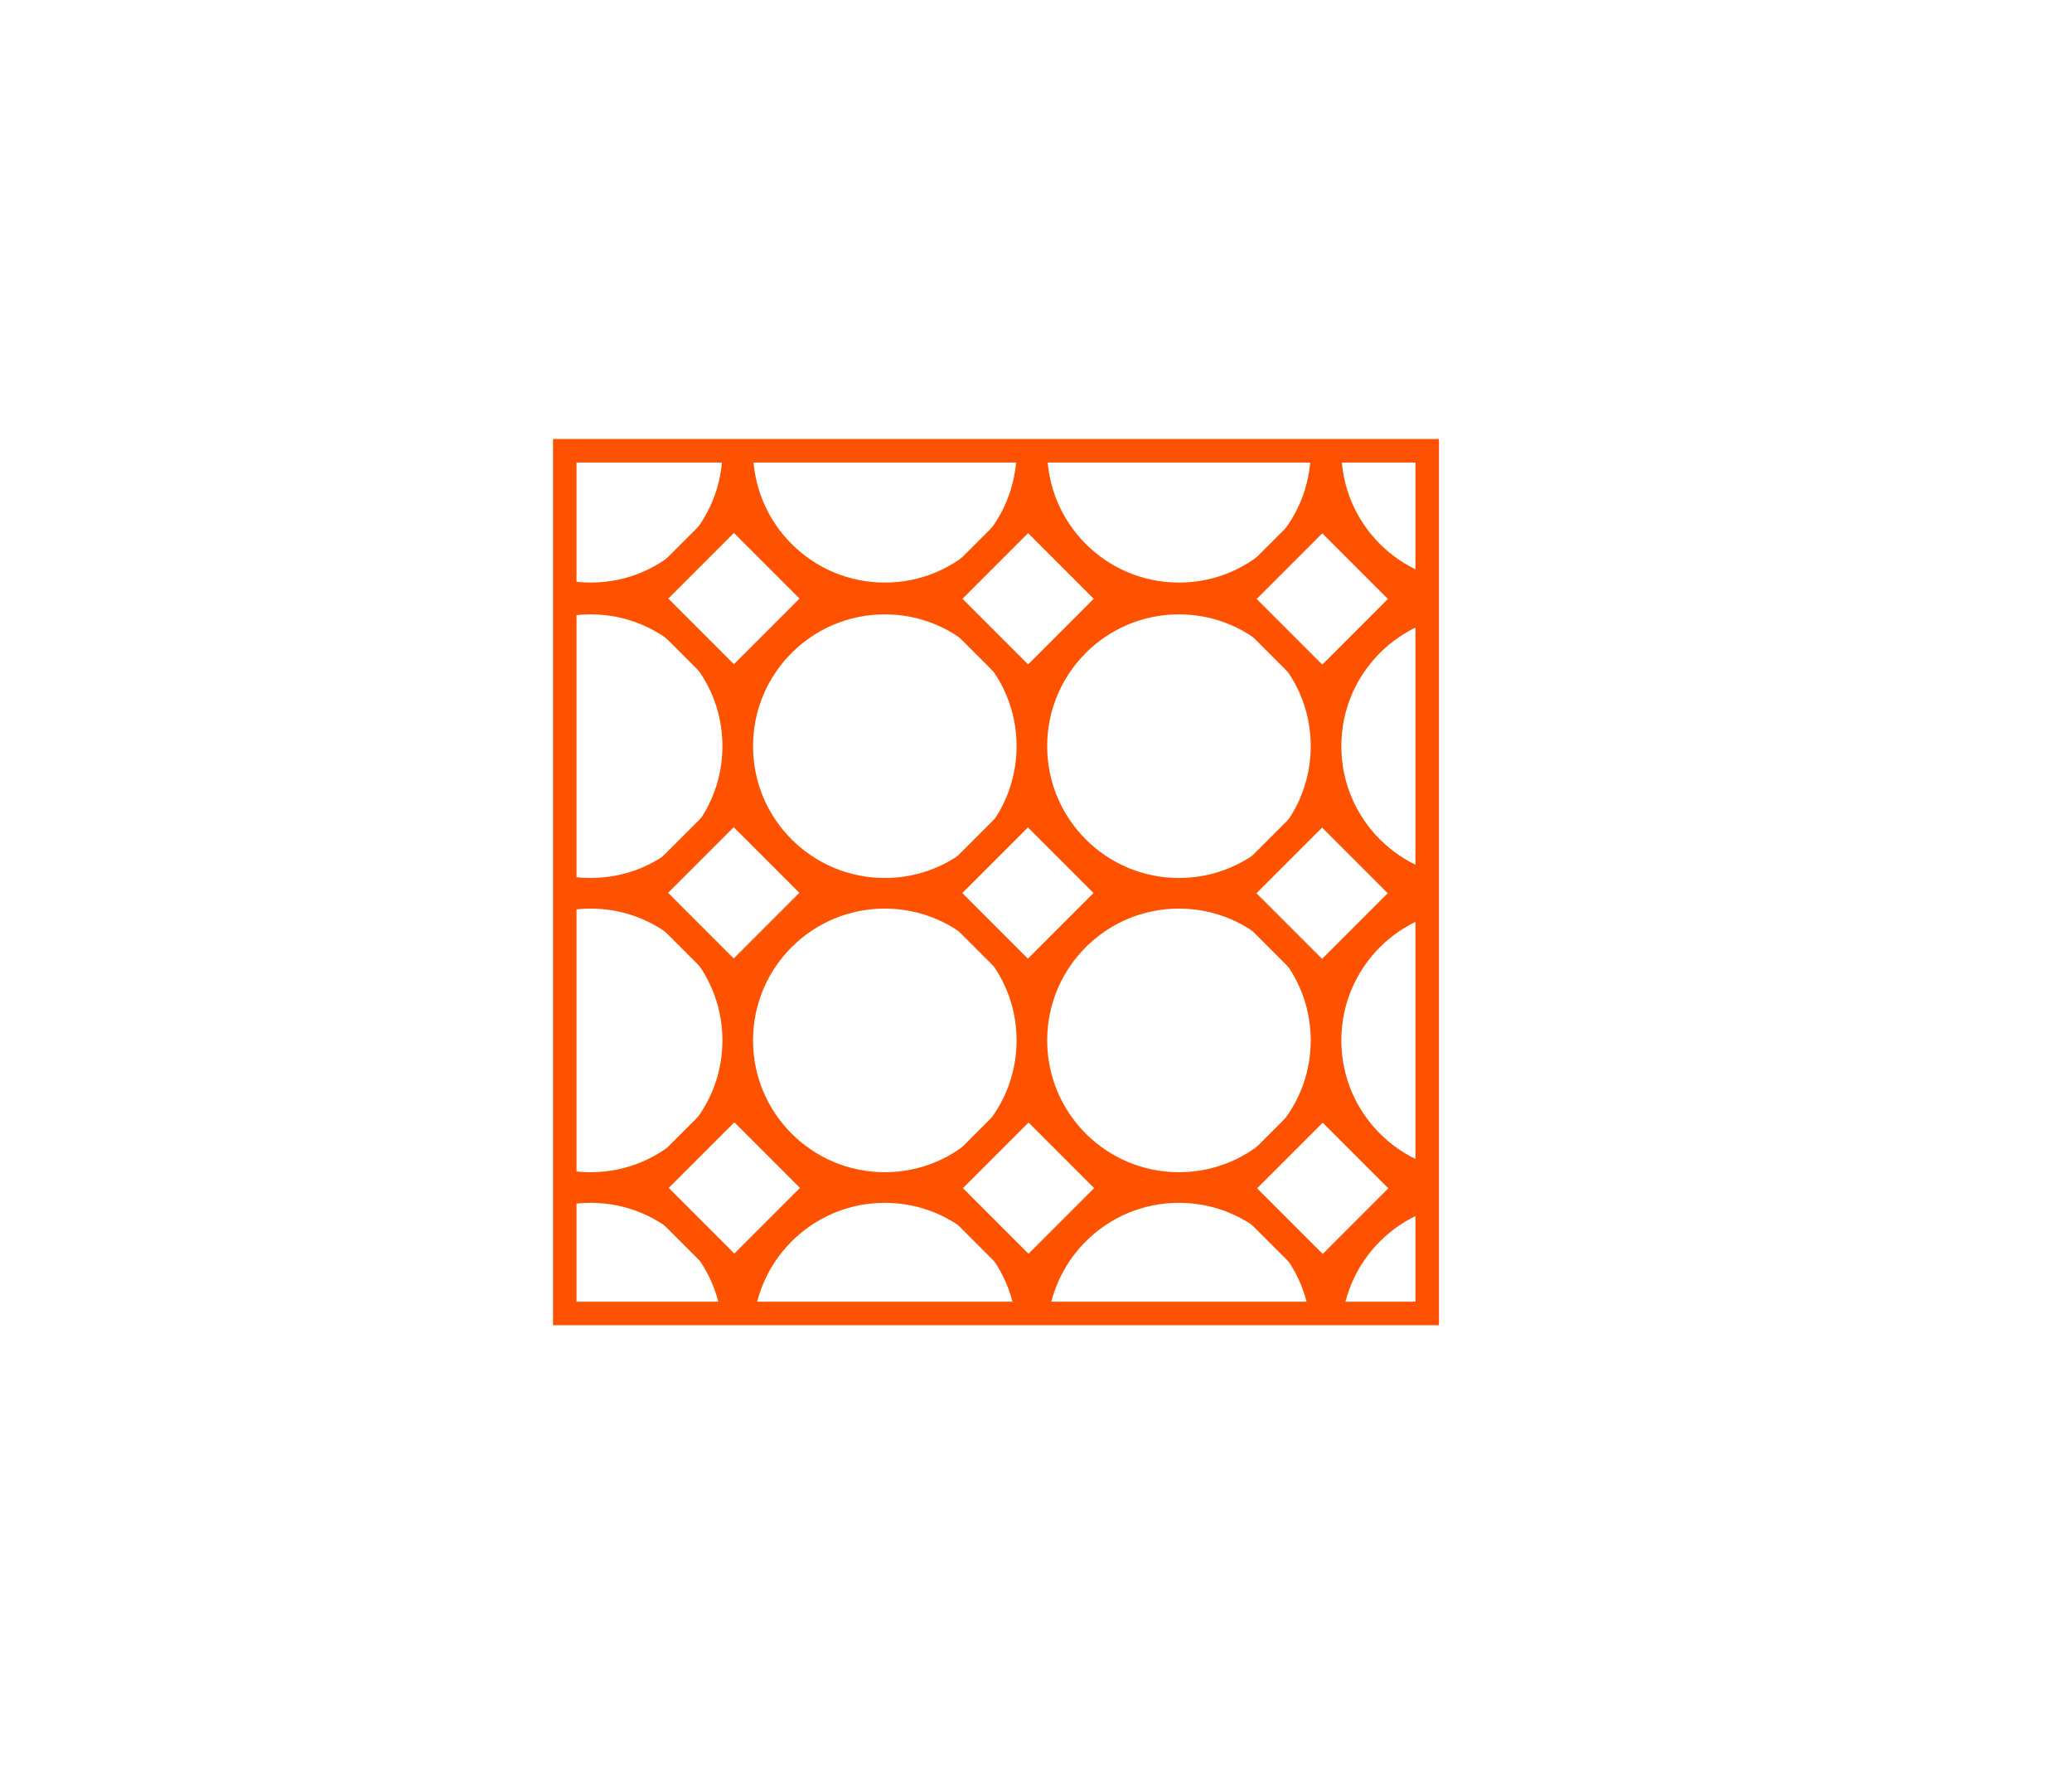 <?xml version="1.0" encoding="utf-8"?>
<!-- Generator: Adobe Illustrator 21.0.0, SVG Export Plug-In . SVG Version: 6.00 Build 0)  -->
<svg version="1.1" id="_x2014_ÎÓÈ_x5F_1" xmlns="http://www.w3.org/2000/svg" xmlns:xlink="http://www.w3.org/1999/xlink"
	 x="0px" y="0px" viewBox="0 0 176.1 150" style="enable-background:new 0 0 176.1 150;" xml:space="preserve">
<style type="text/css">
	.st0{fill:#FF5200;}
	.st1{clip-path:url(#SVGID_2_);}
	.st2{fill:none;stroke:#FF5200;stroke-width:2;stroke-miterlimit:10;}
	.st3{fill:none;stroke:#FF5200;stroke-width:2.513;stroke-miterlimit:10;}
</style>
<g id="UpLcRx_1_">
	<g>
		<path class="st0" d="M-627.1-124.2c-10.2,0-20.4,0-30.6,0c-3,0-3.7-0.7-3.7-3.7c0-20.4,0-40.8,0-61.2c0-2.9,0.7-3.6,3.6-3.6
			c20.5,0,40.9,0,61.4,0c2.8,0,3.6,0.7,3.6,3.6c0,20.5,0,40.9,0,61.4c0,2.7-0.8,3.5-3.5,3.5C-606.5-124.2-616.8-124.2-627.1-124.2z
			 M-594.4-160.3c-4.8-4.9-9.5-9.6-14.1-14.3c-2.1,2.1-4.2,4.2-6.3,6.2c4.8,4.8,9.5,9.5,14.2,14.2
			C-598.6-156.3-596.4-158.3-594.4-160.3z M-635.4-168.8c-2.1-2.2-4-4.2-5.9-6.2c-4.8,4.7-9.5,9.4-14,13.9c2,2.1,3.9,4.1,5.9,6.2
			C-644.7-159.5-640-164.2-635.4-168.8z M-619.3-152.3c-4.8-4.9-9.5-9.6-14-14.2c-2.1,2-4.1,4-6.1,5.8c4.7,4.8,9.4,9.5,14.1,14.1
			C-623.3-148.4-621.3-150.4-619.3-152.3z M-617-182.6c-4.6,4.6-9.2,9.3-13.6,13.7c1.9,2,3.9,4.2,5.8,6.2c4.7-4.6,9.3-9.2,14-13.8
			C-612.8-178.6-614.9-180.6-617-182.6z M-627.4-143.9c-1.9-2-3.9-4.1-5.9-6.2c-4.7,4.7-9.4,9.4-14,14c1.9,2.1,3.9,4.2,5.8,6.2
			C-636.6-134.7-631.9-139.4-627.4-143.9z M-633.4-170.9c2.1-2.1,4.1-4.2,6-6c-4.6-4.7-9.3-9.4-13.9-14.1c-2,2-4,4-6,6
			C-642.8-180.2-638.1-175.6-633.4-170.9z M-608.9-157.8c-4.6,4.7-9.3,9.3-13.7,13.8c1.9,2.1,4,4.2,5.8,6.2c4.8-4.7,9.4-9.3,14-13.9
			C-604.8-153.7-606.8-155.7-608.9-157.8z M-657.5-158.6c-1.7,1.2-3,2.6-2.6,5c0.2,1.2,0,2.4,0.1,3.7c0,0.5,0.1,1.2,0.4,1.5
			c3.4,3.4,6.8,6.8,10.1,10c2.1-2.1,4.2-4.1,6.1-6C-648.2-149.2-652.8-153.9-657.5-158.6z M-624.8-141.6c-2.1,2-4.1,4.1-6.4,6.3
			c1.9,1.8,4,3.5,5.7,5.6c2.7,3.4,5.9,4.9,10.4,4.4c1.9-0.2,3.3-0.7,4.2-2.2C-615.6-132.3-620.3-137-624.8-141.6z M-606.4-143.7
			c4,4,8.1,8.1,12.4,12.3c0-4,0-7.9,0-11.8c0-0.2-0.1-0.5-0.3-0.7c-2-2.1-4-4.2-5.7-6.1C-602.5-147.6-604.5-145.6-606.4-143.7z
			 M-594-188.5c-4.3,4.2-8.4,8.3-12.2,12c2,2.1,4,4.2,6.2,6.5c1.7-1.8,3.6-3.7,5.4-5.7c0.3-0.4,0.6-0.9,0.6-1.4
			C-594-180.9-594-184.6-594-188.5z M-602.3-185.3c-1.9-1.9-3.8-3.7-5.7-5.5c-0.3-0.3-0.7-0.6-1-0.6c-3.9,0-7.9,0-11.8,0
			c4.2,4.3,8.2,8.4,12.2,12.5C-606.5-181.1-604.5-183.1-602.3-185.3z M-645.8-191.5c-3.7,0-7.3,0-10.9,0c-2,0-3.3,1.4-3.4,3.4
			c0,1.2,0.1,2.5,0,3.7c-0.3,2.3,0.7,3.8,2.5,4.9C-653.7-183.5-649.9-187.4-645.8-191.5z M-631-185c2,2,4,4,6,6c2-2,4.1-4.1,5.9-6
			c-1.9-2.1-3.9-4.2-5.7-6.1C-626.9-189-629-187-631-185z M-635.7-152.7c-2-2-3.9-3.9-5.7-5.7c-1.9,2-3.9,3.9-5.9,6
			c1.9,1.9,3.8,3.8,5.6,5.6C-639.7-148.8-637.7-150.8-635.7-152.7z M-644-177c-1.9-2-3.9-4-5.7-6c-1.9,1.9-3.8,3.9-5.5,5.7
			c1.8,1.8,3.8,3.8,5.9,5.8C-647.7-173.2-645.8-175.2-644-177z M-655.5-127.9c2.1,2.5,2.1,2.5,5.3,2.5c1.8,0,3.5,0,5.3,0
			c1.4,0,2.7,0,3.6,0c-2.7-2.9-5.4-5.8-8-8.6C-651.4-132-653.4-130-655.5-127.9z M-608.8-141.3c-2,1.9-3.9,3.8-5.6,5.5
			c1.9,2,3.7,4,5.4,5.7c2-1.9,3.9-3.8,5.8-5.6C-605-137.5-606.9-139.4-608.8-141.3z M-660.1-177.5c0,3.3,0.1,6.4,0,9.5
			c-0.1,2.3,0.6,3.9,2.4,4.9c2.1-2.1,4.2-4.1,6-5.9C-654.5-171.8-657.2-174.6-660.1-177.5z M-660.1-128.5c2.8-2.8,5.5-5.5,7.9-7.9
			c-1.9-1.9-3.9-4-6.1-6.2c-0.6,0.9-1.7,1.9-1.7,2.9C-660.2-135.9-660.1-132.1-660.1-128.5z M-611.2-160.5c-1.9-1.9-3.7-3.8-5.6-5.7
			c-2,1.9-3.9,3.8-5.8,5.6c1.9,2,3.8,3.9,5.7,5.9C-615-156.7-613.1-158.6-611.2-160.5z M-600-132.9c-2.7,2.6-5.2,5.1-7.6,7.5
			c3,0,6.4-0.1,9.7,0c1.6,0,2.7-0.4,3.4-1.8C-596.4-129.3-598.4-131.3-600-132.9z M-633.3-133.8c-2,2-3.8,3.9-5.7,5.8
			c2.9,3.8,8.7,3.8,11.3,0.1C-629.6-129.8-631.4-131.7-633.3-133.8z M-604.8-191.4c1.5,1.6,2.9,3.1,4.2,4.4c1.5-1.5,3-2.9,4.5-4.4
			C-599-191.4-601.8-191.4-604.8-191.4z M-594.1-155.9c-1.4,1.3-2.8,2.7-4,3.8c1.3,1.3,2.6,2.7,4,4.1
			C-594.1-150.6-594.1-153.2-594.1-155.9z M-633.2-187.3c1.4-1.5,2.7-2.8,3.9-4c-2.4,0-5,0-7.2,0
			C-635.4-190-634.3-188.6-633.2-187.3z M-594.1-171.7c-1.3,1.1-2.7,2.3-4.1,3.5c1.4,1.3,2.7,2.6,4.1,3.8
			C-594.1-166.9-594.1-169.4-594.1-171.7z"/>
		<path class="st0" d="M-555.7-276.8c10.2,0,20.4,0,30.6,0c2.9,0,3.6,0.7,3.6,3.6c0,20.5,0,40.9,0,61.4c0,2.9-0.7,3.6-3.6,3.6
			c-20.5,0-40.9,0-61.4,0c-2.8,0-3.5-0.7-3.5-3.5c0-20.5,0-41.1,0-61.6c0-2.7,0.7-3.5,3.5-3.5C-576.2-276.8-565.9-276.8-555.7-276.8
			z M-549.1-225.5c7.4,0,14.6,0,21.8,0c0-3.4,0-6.6,0-9.9c-7.3,0-14.5,0-21.8,0C-549.1-232.1-549.1-228.9-549.1-225.5z
			 M-561.3-235.5c0,7.4,0,14.6,0,21.8c3.4,0,6.7,0,9.9,0c0-7.3,0-14.5,0-21.8C-554.7-235.5-557.9-235.5-561.3-235.5z M-539-259.5
			c-3.3,0-6.7,0-10,0c0,7.3,0,14.5,0,21.7c3.4,0,6.7,0,10,0C-539-245-539-252.2-539-259.5z M-551.3-259.5c-7.4,0-14.7,0-21.8,0
			c0,3.4,0,6.6,0,9.9c7.3,0,14.6,0,21.8,0C-551.3-252.9-551.3-256.2-551.3-259.5z M-575.4-237.7c0-7.4,0-14.6,0-21.8
			c-3.4,0-6.7,0-9.9,0c0,7.3,0,14.5,0,21.8C-582-237.7-578.8-237.7-575.4-237.7z M-549.1-213.7c7.4,0,14.6,0,21.8,0
			c0-3.3,0-6.4,0-9.5c-7.3,0-14.5,0-21.8,0C-549.1-220-549.1-216.9-549.1-213.7z M-527.3-237.7c0-7.4,0-14.6,0-21.8
			c-3.3,0-6.4,0-9.5,0c0,7.3,0,14.5,0,21.8C-533.6-237.7-530.5-237.7-527.3-237.7z M-551.3-247.2c-7.4,0-14.6,0-21.8,0
			c0,3.3,0,6.4,0,9.5c7.3,0,14.5,0,21.8,0C-551.3-240.9-551.3-244-551.3-247.2z M-549.1-261.8c7.4,0,14.6,0,21.8,0
			c0-3.3,0-6.4,0-9.5c-7.3,0-14.5,0-21.8,0C-549.1-268.1-549.1-265-549.1-261.8z M-573.2-213.7c3.3,0,6.5,0,9.6,0
			c0-7.3,0-14.5,0-21.7c-3.2,0-6.4,0-9.6,0C-573.2-228.1-573.2-221-573.2-213.7z M-551.3-275.4c-3.5,0-6.7,0-10,0
			c0,4.6,0,9.1,0,13.6c3.4,0,6.7,0,10,0C-551.3-266.4-551.3-270.8-551.3-275.4z M-588.6-225.5c4.5,0,8.8,0,13.2,0c0-3.4,0-6.7,0-9.9
			c-4.5,0-8.9,0-13.2,0C-588.6-232-588.6-228.8-588.6-225.5z M-573.1-275.4c0,4.7,0,9.2,0,13.6c3.3,0,6.4,0,9.5,0
			c0-4.6,0-9.1,0-13.6C-566.8-275.4-569.8-275.4-573.1-275.4z M-575.4-223.2c-4.6,0-8.9,0-13.2,0c0,3.3,0,6.4,0,9.5
			c4.5,0,8.9,0,13.2,0C-575.4-216.9-575.4-220-575.4-223.2z M-588.6-261.8c4.5,0,8.9,0,13.2,0c0-3.3,0-6.4,0-9.6
			c-4.5,0-8.8,0-13.2,0C-588.6-268.2-588.6-265.1-588.6-261.8z M-525-213.7c0.8,0,1.5,0,2.2,0c0-7.4,0-14.6,0-21.8
			c-0.8,0-1.5,0-2.2,0C-525-228.2-525-220.9-525-213.7z M-551.3-211.4c-7.4,0-14.6,0-22,0c0.1,0.7,0.1,1.3,0.2,1.8
			c7.4,0,14.5,0,21.8,0C-551.3-210.2-551.3-210.7-551.3-211.4z M-549.1-273.6c7.4,0,14.6,0,22,0c-0.1-0.7-0.1-1.3-0.2-1.8
			c-7.4,0-14.5,0-21.8,0C-549.1-274.8-549.1-274.3-549.1-273.6z M-525-275.4c0,4.6,0,9.1,0,13.6c0.8,0,1.5,0,2.3,0
			c0-4-0.1-7.9,0-11.7C-522.6-275.2-523.2-275.8-525-275.4z M-588.6-273.6c4.5,0,8.8,0,13.4,0c0-0.7-0.1-1.2-0.1-1.9
			c-4,0-7.9,0-11.7,0C-588.4-275.5-588.9-275-588.6-273.6z M-588.1-237.5c0.2-0.1,0.3-0.1,0.5-0.2c0-7.3,0-14.6,0-21.9
			c-0.2-0.1-0.3-0.1-0.5-0.2c-0.2,0.4-0.6,0.8-0.6,1.2c0,6.6,0,13.2,0,19.8C-588.7-238.3-588.3-237.9-588.1-237.5z M-525-259.5
			c0,3.4,0,6.7,0,10.1c0.8,0,1.5-0.1,2.2-0.1c0-3.4,0-6.7,0-10C-523.5-259.5-524.1-259.5-525-259.5z M-525-247.3c0,3.3,0,6.4,0,9.7
			c0.8,0,1.5-0.1,2.2-0.1c0-3.3,0-6.4,0-9.6C-523.5-247.3-524.2-247.3-525-247.3z M-549.2-211.4c0.1,0.7,0.1,1.3,0.1,1.9
			c3.4,0,6.6,0,10,0c0-0.7,0-1.2,0-1.9C-542.4-211.4-545.6-211.4-549.2-211.4z M-575.4-211.4c-3.5,0-6.7,0-10,0c0,0.7,0,1.2,0,1.8
			c3.4,0,6.7,0,10,0C-575.4-210.2-575.4-210.8-575.4-211.4z M-536.8-209.6c3.3,0,6.5,0,9.7,0c-0.1-0.7-0.1-1.3-0.2-1.8
			c-3.3,0-6.4,0-9.5,0C-536.8-210.8-536.8-210.2-536.8-209.6z M-522.7-211.4c-0.7,0-1.5,0-2.3,0c0,0.6,0,1.2,0,1.8
			C-523.5-209.3-522.5-209.5-522.7-211.4z"/>
		<path class="st0" d="M-661.3-242.6c0-10.2,0-20.4,0-30.6c0-2.9,0.7-3.6,3.6-3.6c20.5,0,40.9,0,61.4,0c2.7,0,3.5,0.8,3.5,3.5
			c0,20.5,0,41.1,0,61.6c0,2.7-0.8,3.5-3.5,3.5c-20.5,0-40.9,0-61.4,0c-2.9,0-3.6-0.7-3.6-3.6C-661.3-222.1-661.3-232.3-661.3-242.6
			z M-644.8-227.9c0-8.2,0-16.2,0-24.2c-5.2,0-10.2,0-15.3,0c0,8.2,0,16.1,0,24.2C-654.9-227.9-649.9-227.9-644.8-227.9z
			 M-626.1-243.2c0,7.8,0,15.4,0,23c4.9,0,9.7,0,14.4,0c0-7.7,0-15.3,0-23C-616.5-243.2-621.2-243.2-626.1-243.2z M-609-252.2
			c0,5.8,0,11.5,0,17.3c5,0,9.9,0,14.8,0c0-5.9,0-11.6,0-17.3C-599.2-252.2-604.1-252.2-609-252.2z M-624.8-265.4c0-3.4,0-6.7,0-9.9
			c-7.8,0-15.4,0-23,0c0,3.4,0,6.6,0,9.9C-640.1-265.4-632.5-265.4-624.8-265.4z M-622.1-265.5c7.8,0,15.4,0,23,0c0-3.4,0-6.7,0-9.9
			c-7.7,0-15.3,0-23,0C-622.1-272.1-622.1-268.8-622.1-265.5z M-628.8-227.9c0-5.2,0-10.2,0-15.3c-4.5,0-8.8,0-13.2,0
			c0,5.2,0,10.2,0,15.3C-637.6-227.9-633.2-227.9-628.8-227.9z M-656.8-254.8c8.4,0,16.5,0,24.7,0c0-2.7,0-5.3,0-7.9
			c-8.3,0-16.5,0-24.7,0C-656.8-260-656.8-257.5-656.8-254.8z M-642.1-245.9c10.2,0,20.3,0,30.3,0c0-2.2,0-4.3,0-6.3
			c-10.2,0-20.2,0-30.3,0C-642.1-250.1-642.1-248.1-642.1-245.9z M-647.8-209.6c7.8,0,15.4,0,23,0c0-2.6,0-5.1,0-7.5
			c-7.7,0-15.3,0-23,0C-647.8-214.6-647.8-212.2-647.8-209.6z M-599-209.5c0-2.6,0-5.1,0-7.6c-7.7,0-15.4,0-23,0c0,2.6,0,5,0,7.6
			C-614.3-209.5-606.7-209.5-599-209.5z M-650.8-225.3c-3.2,0-6.1,0-9.3,0c0,4.9,0,9.7,0.1,14.5c0,0.4,0.7,1.2,1.2,1.3
			c2.7,0.1,5.4,0.1,8.1,0.1C-650.8-214.9-650.8-220-650.8-225.3z M-611.7-254.8c0-2.8,0-5.3,0-7.9c-6,0-11.8,0-17.7,0
			c0,2.7,0,5.3,0,7.9C-623.4-254.8-617.6-254.8-611.7-254.8z M-599.1-220.2c0-4.1,0-8.1,0-12c-3.4,0-6.7,0-9.9,0c0,4.1,0,8,0,12
			C-605.7-220.2-602.4-220.2-599.1-220.2z M-609.1-254.9c5.1,0,10,0,14.9,0c0-2.7,0-5.3,0-7.9c-5.1,0-10,0-14.9,0
			C-609.1-260.1-609.1-257.6-609.1-254.9z M-628.8-225.2c-6.4,0-12.7,0-18.9,0c0,1.8,0,3.4,0,5.1c6.4,0,12.6,0,18.9,0
			C-628.8-221.9-628.8-223.5-628.8-225.2z M-650.8-275.4c-2.1,0-4,0-5.9,0c0,3.4,0,6.7,0,10c2,0,4,0,5.9,0
			C-650.8-268.8-650.8-272.1-650.8-275.4z M-594.2-216c0-5.5,0-10.8,0-16.1c-0.8,0-1.5,0-2.2,0c0,5.5,0,10.8,0,16.1
			C-595.6-216-595-216-594.2-216z M-594-265.4c0-2.8,0-5.5,0-8.2c0-1.9-0.2-2-2.3-1.7c0,3.3,0,6.6,0,9.9
			C-595.6-265.4-594.9-265.4-594-265.4z M-659.5-267.7c-0.1,0-0.3,0-0.4,0c0,4.3,0,8.6,0,12.9c0.1,0,0.3,0,0.4,0
			C-659.5-259.1-659.5-263.4-659.5-267.7z M-596.4-209.6c2.5,0.1,2.7-0.2,2.2-3.9c-0.7,0-1.4,0-2.2,0
			C-596.4-212.1-596.4-210.9-596.4-209.6z M-659.5-275.1c-0.1,0-0.2,0-0.4-0.1c0,1.6,0,3.3,0,4.9c0.1,0,0.2,0,0.4,0
			C-659.5-271.9-659.5-273.5-659.5-275.1z"/>
		<path class="st0" d="M-450.1-158.3c0,10.1,0,20.3,0,30.4c0,3-0.7,3.7-3.7,3.7c-20.4,0-40.8,0-61.2,0c-2.9,0-3.6-0.7-3.6-3.6
			c0-20.5,0-40.9,0-61.4c0-2.9,0.7-3.6,3.6-3.6c20.5,0,40.9,0,61.4,0c2.7,0,3.5,0.8,3.5,3.5C-450.1-178.9-450.1-168.6-450.1-158.3z
			 M-493.3-154.5c0.1-3-0.5-3.8-2.6-3.6c-2.9,0.2-5.8,0.4-8.7,0.4c-1.4,0-2,0.5-2.1,1.8c-0.1,1.6-0.3,3.2-0.3,4.8
			c-0.1,2.4,0.6,3.1,3.1,3.1c2.9,0,5.9-0.1,8.8,0c1.4,0,1.8-0.8,1.8-1.9C-493.2-151.4-493.3-153-493.3-154.5z M-491.4-146.1
			c0,0,0-0.1,0-0.1c-2.4,0.2-4.7,0.3-7,0.6c-0.6,0.1-1.5,0.9-1.6,1.4c-0.2,1.9-0.1,3.8-0.1,5.7c0,1.6,0.6,2.5,2.4,2.5
			c3-0.1,6,0.1,9.1,0.2c1.1,0,1.9-0.4,1.9-1.6c0.1-2.5,0.1-5,0-7.5c0-0.4-0.8-1-1.3-1.1C-489.1-146.3-490.3-146.1-491.4-146.1z
			 M-486.7-166.3c-0.1-3.3-0.1-3.4-3.4-3.5c-2.6-0.1-5.2,0.2-7.8,0.4c-2.2,0.2-2.6,0.9-2.2,3.1c0.2,1,0.3,2.1,0.1,3.2
			c-0.4,2.3,0.1,3.2,2.5,3.3c2,0.1,3.9,0,5.9-0.1c1.5-0.1,3.5,0.3,4.2-0.5c0.8-1,0.5-3,0.7-4.5
			C-486.5-165.3-486.7-165.8-486.7-166.3z M-501.2-180.9c0-0.1,0-0.1,0-0.2c-1.3,0-2.6-0.1-3.8,0.1c-0.6,0.1-1.5,0.8-1.5,1.4
			c-0.2,2.2-0.2,4.3,0,6.5c0.1,0.6,0.9,1.7,1.5,1.7c3.3,0.3,6.7,0.3,10.1,0.4c0.4,0,1.2-0.5,1.2-0.9c0.1-2.8,0.2-5.6,0.1-8.4
			c0-0.4-1-1-1.5-1C-497.2-181.3-499.2-181-501.2-180.9z M-470.2-148.1c0,0.1,0,0.1,0,0.2c0.5,0,0.9,0.1,1.4,0.1
			c3.3,0.2,3.9-0.2,4-3.6c0.1-1.5-0.2-3,0-4.4c0.2-1.6-0.4-2.1-1.9-2.1c-2.3,0-4.7-0.2-7-0.2c-3,0-4.1,1.3-3.7,4.3
			c0.1,1.1,0.2,2.2,0.1,3.2c-0.2,2.1,0.6,3,2.7,2.8C-473.2-147.9-471.7-148-470.2-148.1z M-479.4-148c1.1-2.9,0.4-6,0.2-9.1
			c0-0.3-1.1-0.8-1.7-0.8c-2.9-0.1-5.9-0.1-8.8-0.1c-1.7,0-2.1,0.7-1.8,2.4c0.3,1.6,0.4,3.3,0.2,5c-0.3,2.3-0.2,2.6,2.2,2.6
			C-485.9-148-482.9-148-479.4-148z M-472-141.5c0.1-0.8,0.1-1.6,0.2-2.4c0.1-1.4-0.4-2-1.8-1.9c-3,0.1-6-0.2-9-0.1
			c-0.8,0-2.2,0.8-2.2,1.3c-0.1,2.4,0,4.8,0.3,7.1c0.1,0.5,1.1,1.2,1.7,1.3c1.6,0.3,3.2,0.2,4.8,0.3
			C-472.4-135.7-472-136.1-472-141.5z M-471.2-171.1c0,0,0,0.1,0,0.1c1.4,0,2.9,0.2,4.3-0.1c0.8-0.2,1.9-1,2-1.7
			c0.2-2.3,0.1-4.6,0.1-6.9c0-1.2-0.6-1.5-1.6-1.5c-2.9,0.1-5.8,0.1-8.7,0.2c-1.3,0-2.1,0.5-2,2.1c0.1,1.7-0.1,3.5-0.3,5.2
			c-0.2,1.7,0.6,2.4,2.1,2.5C-474-171.1-472.6-171.1-471.2-171.1z M-464.2-159.9c0,0,0,0.1,0,0.1c1.2,0,2.3,0,3.5,0
			c2.2,0.1,2.9-0.6,2.8-2.9c-0.1-1.5-0.4-3-0.3-4.4c0.3-2.1-0.3-2.8-2.4-2.7c-2.7,0.2-5.3,0.3-8,0.3c-1.3,0-1.9,0.4-1.9,1.7
			c0,1.8,0.2,3.7,0,5.5c-0.2,1.7,0.6,2.3,2,2.3C-467-159.8-465.6-159.9-464.2-159.9z M-485.2-180.8
			C-485.2-180.9-485.2-180.9-485.2-180.8c-1.5-0.1-3,0-4.5-0.1c-1.5,0-2.3,0.3-2,2.1c0.3,1.6,0.5,3.4,0.3,5c-0.2,2,0,2.6,2,2.7
			c2.8,0.1,5.5-0.1,8.3,0c1.2,0,1.9-0.2,1.9-1.4c0.1-2.1,0.1-4.1,0.3-6.2c0.2-1.6-0.4-2.1-1.9-2.1
			C-482.2-180.8-483.7-180.8-485.2-180.8z M-472.3-166.1c0.1-1.5,1-3.6-1.7-3.6c-3,0-6.1,0.2-9.1,0.4c-0.6,0.1-1.6,0.9-1.6,1.4
			c-0.1,2.3,0.1,4.6,0.2,6.9c0,1,0.5,1.3,1.6,1.3c2.9-0.1,5.9-0.4,8.8,0c2,0.2,2.1-0.8,2.1-2C-472-163.3-472.2-164.7-472.3-166.1z
			 M-514.2-159.5c3.7,0,6.7-0.1,9.7,0c2.4,0.1,3-0.4,3-2.8c-0.1-1.9,0-3.9,0-5.8c0-1.2-0.5-1.5-1.7-1.4c-2.9,0.1-5.9,0.3-8.7-0.1
			c-1.7-0.2-2.1,0.7-2.2,1.8C-514.3-165.1-514.2-162.5-514.2-159.5z M-470.3-141.3c0,0-0.1,0-0.1,0c0,1.2-0.2,2.3,0.1,3.4
			c0.2,0.6,1,1.6,1.6,1.6c3,0.1,6.1,0.1,9.1-0.1c0.6,0,1.7-0.8,1.7-1.2c0.1-2.4,0-4.8-0.2-7.3c0-0.4-1-1-1.5-1.1
			c-2.5-0.2-5-0.1-7.5-0.3c-2.5-0.1-3.5,0.7-3.3,3.2C-470.4-142.4-470.4-141.9-470.3-141.3z M-513.8-136.1c3.6,0,6.7,0,9.9,0
			c1.3,0,2.5-0.3,2.5-1.9c0-2-0.2-3.9-0.3-5.9c-0.2-2.3-0.6-2.5-2.8-2.1c-0.9,0.2-1.8,0-2.7,0c-0.7,0-1.3-0.1-2,0
			c-1.1,0.1-2.3,0.1-3.3,0.3c-0.6,0.1-1.6,0.7-1.6,1.1C-514.2-141.9-513.9-139.1-513.8-136.1z M-493.3-125.4c0-2.8,0.1-5.3-0.1-7.7
			c0-0.5-1-1.3-1.6-1.3c-3.4,0-6.7,0.1-10.1,0.3c-0.6,0-1.4,1.2-1.5,1.9c-0.3,1.8-0.4,3.6-0.4,5.4c0,0.4,0.7,1.3,1,1.3
			C-501.8-125.4-497.7-125.4-493.3-125.4z M-493.1-191.5c-1.2,0-2.4,0-3.7,0c-3.3,0-3.3,0-3.1,3.3c0,0.7-0.2,1.5-0.3,2.2
			c-0.1,1.4,0.1,2.9,1.9,3c3.3,0.2,6.7,0.4,10,0.3c0.6,0,1.7-1,1.8-1.7c0.2-1.7,0.1-3.4,0.1-5.2c0-1.2-0.2-2.1-1.8-2
			C-489.8-191.4-491.5-191.5-493.1-191.5z M-470.6-191.4c0,2.1,0,4.1,0,6.2c0,2,1.2,3.1,3.3,2.9c2.9-0.2,5.7-0.3,9-0.5
			c0.2-2.7,0.5-5.6,0.8-8.6C-461.9-191.4-466.1-191.4-470.6-191.4z M-477.3-125.4c4,0,7.8,0,11.6-0.1c0.4,0,1.1-0.9,1.1-1.4
			c0.1-2-0.1-3.9-0.1-5.9c0-1.4-0.7-1.7-1.9-1.7c-2.8,0-5.6,0-8.4,0c-1.6,0-2.7,0.3-2,2.4c0.3,0.9-0.2,2.1-0.2,3.2
			C-477.4-127.8-477.3-126.7-477.3-125.4z M-451.4-180.9c-3.4,0-6.6-0.1-9.7,0.1c-0.6,0-1.5,1-1.6,1.6c-0.2,2-0.2,4.1,0.1,6.1
			c0.1,0.7,1.2,1.8,1.8,1.8c3.1,0.2,6.2,0.1,9.4,0.1C-451.4-174.4-451.4-177.8-451.4-180.9z M-478.7-125.5c-0.1-2.8-0.2-5.5-0.5-8.1
			c0-0.3-0.9-0.7-1.5-0.7c-3-0.1-6.1-0.1-9.1,0c-0.6,0-1.7,0.9-1.8,1.4c-0.2,2.4-0.1,4.9-0.1,7.4
			C-487.4-125.5-483.3-125.5-478.7-125.5z M-451.4-148c0-3.5,0-6.6,0-9.9c-3.2,0-6.3-0.1-9.4,0.1c-0.6,0-1.6,0.8-1.7,1.3
			c-0.2,2.3-0.3,4.6-0.2,6.9c0,0.5,0.8,1.5,1.2,1.5C-458.2-147.9-454.9-148-451.4-148z M-471.8-191.4c-4.7,0-8.9,0-12.9,0
			c0,2.2,0,4.3,0,6.4c0,1.8,0.7,2.7,2.7,2.6c2.7-0.2,5.3-0.3,8-0.5c0.6-0.1,1.5-0.6,1.6-1.1C-472.1-186.4-472-188.9-471.8-191.4z
			 M-514.4-191.4c0.2,2,0.4,3.8,0.4,5.6c-0.1,3.3,0.2,3.6,3.5,3.2c2.1-0.2,4.2-0.8,6.4,0.3c1.2,0.6,2.6-0.2,2.6-1.7
			c0.1-2.4-0.2-4.8-0.3-7.3C-506-191.4-509.9-191.4-514.4-191.4z M-451.3-134.3c-3.4,0-6.6-0.1-9.7,0.1c-0.6,0-1.5,0.8-1.5,1.3
			c-0.2,1.9-0.1,3.9,0,5.8c0,1.1,0.5,1.8,1.9,1.8c2.5-0.1,5-0.1,7.5,0c1.3,0,1.9-0.4,1.9-1.7C-451.3-129.5-451.3-131.8-451.3-134.3z
			 M-517.2-171.3c1,0.1,1.9,0.1,2.8,0.2c0.9,0,1.9-0.1,2.8,0.1c2.4,0.4,3.8-0.9,3.4-3.3c-0.2-1.2-0.1-2.5-0.2-3.8
			c-0.2-1,0.3-2.6-1.4-2.7c-2.4-0.2-4.8,0-7.4,0C-517.2-177.7-517.2-174.6-517.2-171.3z M-517.3-157.4c0,3.1,0,6.1,0,9.4
			c2.2,0.1,4.4,0.3,6.5,0.2c0.7-0.1,1.9-1,2-1.7c0.2-2.5,0.1-5.1,0-7.6c0-0.3-0.5-0.7-0.8-0.7C-512.1-157.7-514.6-157.6-517.3-157.4
			z M-517.3-134.4c0,2.8-0.1,5.2,0.1,7.7c0,0.5,1,1.2,1.5,1.3c2,0.2,3.9,0,5.9,0.1c1.1,0,1.5-0.4,1.5-1.4c0-2,0-4.1,0-6.1
			c0-1.1-0.4-1.6-1.6-1.5C-512.3-134.4-514.6-134.4-517.3-134.4z M-451.3-145.5c-0.7-0.1-1.2-0.1-1.8-0.1c-2.3-0.4-3,0.3-3,2.6
			c0,1.7-0.1,3.3,0,5c0,0.5,0.5,1.3,0.9,1.4c1.2,0.4,2.4,0.4,3.8,0.6C-451.3-139.5-451.3-142.4-451.3-145.5z M-451.4-169.1
			c-0.9-0.1-1.7-0.2-2.5-0.2c-1.5-0.1-2.2,0.4-2,2.2c0.2,1.3-0.1,2.6-0.3,4c-0.2,1.7,0.7,3.4,1.9,3.4c0.9,0,1.9-0.1,2.8-0.1
			C-451.4-163-451.4-166-451.4-169.1z M-451.3-182.6c0-2.5,0.1-5,0-7.5c-0.1-1.9-1.6-1.2-2.6-1.3c-1-0.1-2,0-1.9,1.4
			c0,2,0,3.9,0.2,5.9c0.1,0.6,0.8,1.4,1.4,1.6C-453.4-182.4-452.4-182.6-451.3-182.6z M-517.3-136.4c0.2,0,0.4,0.1,0.7,0.1
			c1.8-2.5,0.3-5.5,0.8-8.3c0.1-0.5-0.6-1.1-0.9-1.7c-0.2,0.1-0.3,0.2-0.5,0.3C-517.3-142.8-517.3-139.6-517.3-136.4z M-517.2-159.6
			c1.8-1.9,1.8-9.3,0-10.1C-517.2-166.4-517.2-163.1-517.2-159.6z M-517-182.2c2-3.1,0.5-6.2,1.2-9.1
			C-517.5-191.1-518-186.9-517-182.2z"/>
		<path class="st0" d="M-484.1-276.8c10.1,0,20.3,0,30.4,0c3,0,3.7,0.7,3.7,3.7c0,20.4,0,40.8,0,61.2c0,2.9-0.7,3.6-3.6,3.6
			c-20.5,0-40.9,0-61.4,0c-2.8,0-3.6-0.7-3.6-3.6c0-20.5,0-40.9,0-61.4c0-2.8,0.7-3.5,3.5-3.5C-504.8-276.8-494.4-276.8-484.1-276.8
			z M-489.9-243.5c7.5,0,14.9,0,22.2,0c0-3.3,0-6.4,0-9.5c-7.5,0-14.8,0-22.2,0C-489.9-249.8-489.9-246.7-489.9-243.5z
			 M-492.2-252.9c-7.5,0-14.9,0-22.2,0c0,3.2,0,6.3,0,9.5c7.5,0,14.8,0,22.2,0C-492.2-246.6-492.2-249.7-492.2-252.9z M-502.2-231.6
			c7.5,0,14.9,0,22.2,0c0-3.3,0-6.4,0-9.5c-7.5,0-14.8,0-22.2,0C-502.2-238-502.2-234.9-502.2-231.6z M-455.5-241.1
			c-7.5,0-14.9,0-22.2,0c0,3.3,0,6.4,0,9.5c7.5,0,14.8,0,22.2,0C-455.5-234.8-455.5-237.9-455.5-241.1z M-489.9-229.3
			c0,3.3,0,6.4,0,9.6c7.5,0,14.8,0,22.2,0c0-3.3,0-6.4,0-9.6C-475.2-229.3-482.5-229.3-489.9-229.3z M-492.1-229.3
			c-7.6,0-14.9,0-22.2,0c0,3.3,0,6.4,0,9.5c7.5,0,14.8,0,22.2,0C-492.1-223-492.1-226.1-492.1-229.3z M-502.2-255.2
			c7.5,0,14.9,0,22.2,0c0-3.3,0-6.4,0-9.5c-7.5,0-14.8,0-22.2,0C-502.2-261.5-502.2-258.4-502.2-255.2z M-455.5-255.2
			c0-3.3,0-6.4,0-9.5c-7.5,0-14.8,0-22.2,0c0,3.2,0,6.3,0,9.5C-470.3-255.2-463-255.2-455.5-255.2z M-514.4-267.1
			c7.5,0,14.9,0,22.2,0c0-2.9,0-5.6,0-8.3c-7.5,0-14.8,0-22.2,0C-514.4-272.6-514.4-269.9-514.4-267.1z M-489.9-275.5
			c0,2.9,0,5.6,0,8.4c7.5,0,14.8,0,22.1,0c0-2.9,0-5.6,0-8.4C-475.2-275.5-482.4-275.5-489.9-275.5z M-502.2-209.6
			c7.5,0,14.9,0,22.2,0c0-2.7,0-5.4,0-7.9c-7.5,0-14.8,0-22.2,0C-502.2-214.8-502.2-212.3-502.2-209.6z M-477.7-209.6
			c7.5,0,14.9,0,22.2,0c0-2.7,0-5.4,0-7.9c-7.5,0-14.8,0-22.2,0C-477.7-214.8-477.7-212.3-477.7-209.6z M-451.4-253
			c-4.8,0-9.4,0-14,0c0,3.3,0,6.4,0,9.5c4.8,0,9.3,0,14,0C-451.4-246.6-451.4-249.7-451.4-253z M-465.5-219.8c4.7,0,9.4,0,14,0
			c0-3.3,0-6.4,0-9.5c-4.8,0-9.4,0-14,0C-465.5-226-465.5-222.9-465.5-219.8z M-517.2-241.2c0,3.2,0,6.4,0,9.6c4.3,0,8.5,0,12.7,0
			c0-3.3,0-6.4,0-9.6C-508.7-241.2-512.9-241.2-517.2-241.2z M-517.2-264.9c0,3.3,0,6.5,0,9.6c4.4,0,8.6,0,12.8,0c0-3.3,0-6.4,0-9.6
			C-508.8-264.9-512.9-264.9-517.2-264.9z M-465.5-267.1c4.8,0,9.4,0,14.2,0c0-2.4,0.1-4.6-0.1-6.8c0-0.6-0.8-1.5-1.3-1.5
			c-4.2-0.1-8.5-0.1-12.8-0.1C-465.5-272.6-465.5-269.9-465.5-267.1z M-504.4-217.5c-4.4,0-8.6,0-13,0c0,2.3-0.1,4.5,0.1,6.7
			c0,0.5,0.8,1.2,1.2,1.3c3.9,0.1,7.8,0.1,11.7,0.1C-504.4-212.3-504.4-214.8-504.4-217.5z M-453.2-264.8c0,3.3,0,6.4,0,9.7
			c0.7-0.1,1.3-0.1,1.8-0.1c0-3.3,0-6.4,0-9.5C-452-264.8-452.6-264.8-453.2-264.8z M-453.2-241.2c0,3.3,0,6.4,0,9.6
			c0.6,0,1.2,0,1.8,0c0-3.2,0-6.4,0-9.6C-452-241.2-452.5-241.2-453.2-241.2z M-453.3-217.5c0,2.8,0,5.4,0,8
			c0.1,0.1,0.3,0.2,0.4,0.3c0.5-0.5,1.4-1,1.5-1.5c0.2-2.3,0.1-4.5,0.1-6.8C-452-217.5-452.6-217.5-453.3-217.5z M-517.2-219.8
			c0.1,0,0.3,0,0.4,0c0-3.2,0-6.4,0-9.6c-0.1,0-0.3,0-0.4,0C-517.2-226.1-517.2-222.9-517.2-219.8z M-516.7-253c-0.1,0-0.3,0-0.4,0
			c0,3.2,0,6.4,0,9.6c0.1,0,0.3,0,0.4,0C-516.7-246.6-516.7-249.8-516.7-253z M-516.7-275.2c-0.1,0-0.3,0-0.4,0c0,2.7,0,5.4,0,8.1
			c0.1,0,0.3,0,0.4,0C-516.7-269.8-516.7-272.5-516.7-275.2z"/>
		<path class="st0" d="M-590-158.7c0-10.2,0-20.4,0-30.6c0-2.7,0.7-3.5,3.5-3.5c20.5,0,40.9,0,61.4,0c2.9,0,3.6,0.7,3.6,3.6
			c0,20.5,0,40.9,0,61.4c0,2.8-0.7,3.6-3.6,3.6c-20.5,0-40.9,0-61.4,0c-2.8,0-3.5-0.8-3.5-3.5C-590-138-590-148.3-590-158.7z
			 M-550.7-141.4c0.5,0.6,1.2,1.6,1.9,2.4c1.2,1.4,2.5,2.8,3.8,4.2c1,1.1,2,0.8,3-0.2c3.3-3.4,6.6-6.9,10-10.3
			c1.5-1.5,1.6-2.6,0.2-4.1c-0.6-0.7-1.2-1.3-1.9-1.9c-4.2-3.4-3.3-3.8-7.2,0c-0.5,0.5-1.1,1-1.6,1.5
			C-545.3-147-547.9-144.3-550.7-141.4z M-586.1-176.8c0.4,0.5,1.1,1.4,1.7,2.2c1.3,1.5,2.7,3,4,4.5c1,1,2,0.7,2.8-0.2
			c3.3-3.4,6.6-6.9,9.9-10.4c1.6-1.6,1.7-2.6,0.2-4.3c-0.7-0.7-1.4-1.5-2.2-2.2c-3-2.6-3-2.6-6.1-0.3c-0.3,0.2-0.6,0.4-0.8,0.6
			C-579.6-183.4-582.8-180.1-586.1-176.8z M-568.2-158.9c0.5,0.7,1.2,1.6,1.9,2.5c1.2,1.4,2.4,2.9,3.8,4.1c0.5,0.4,1.9,0.5,2.4,0.1
			c1.3-0.9,2.3-2.3,3.4-3.4c2.3-2.4,4.6-5,7.1-7.2c1.4-1.3,1.5-2.5,0.4-3.6c-1.5-1.6-3.3-3-5-4.4c-0.4-0.3-1.4-0.5-1.8-0.2
			c-1.5,1.1-3,2.4-4.3,3.7C-562.9-164.7-565.5-161.8-568.2-158.9z M-534.2-177.4c-0.3-0.9-0.3-1.5-0.6-1.9c-1.9-1.9-3.8-3.8-5.8-5.6
			c-0.4-0.3-1.5-0.4-1.8-0.1c-1.3,1.2-2.4,2.7-3.6,4c-0.9,1-1.9,1.9-2.8,2.8c-1.4,1.4-2.8,2.8-4.2,4.3c-0.8,0.9-0.4,1.4,0.4,2.1
			c1.5,1.3,2.9,2.8,4.2,4.3c1.2,1.4,2.9,1.6,4,0.5c2.7-2.7,5.4-5.2,8-7.9C-535.5-175.8-534.8-176.7-534.2-177.4z M-562.9-168.2
			c-0.2-0.4-0.4-0.8-0.7-1.1c-1.8-1.6-3.6-3.2-5.5-4.8c-0.2-0.2-0.8-0.3-1.1-0.2c-1,0.6-2.1,1.2-3,2c-2.3,2.1-4.4,4.3-6.6,6.5
			c-1.9,1.8-2.2,3.9-0.8,5.5c1.2,1.3,2.3,2.5,3.4,3.9c1,1.3,1.9,1.3,3,0.1c1.4-1.6,2.4-3.9,4.1-4.7c3-1.4,4.1-4.4,6.5-6.1
			C-563.2-167.3-563.1-167.8-562.9-168.2z M-570-157.6c-1.3,1.1-2.4,1.9-3.3,2.8c-1.8,1.7-3.5,3.4-5.2,5.3c-1.2,1.4-2.6,2.8-3.2,4.5
			c-0.2,0.6,1.5,1.9,2.3,2.9c0.2,0.3,0.3,0.6,0.6,0.8c0.9,0.9,1.8,1.8,2.8,2.5c0.4,0.3,1.3,0.3,1.6,0.1c1.2-0.9,2.4-2,3.5-3
			c1.2-1.2,2.3-2.4,3.5-3.6c1.5-1.5,3.1-3.1,4.8-4.8C-565.1-152.6-567.5-155-570-157.6z M-577.7-131.9c1.6,1.8,3,3.4,4.3,5
			c1.5,1.9,3.2,2,4.9,0.1c1-1.2,1.9-2.4,3-3.4c2-2,4.1-4,6.3-5.8c1-0.9,1-1.7,0.1-2.6c-1.6-1.5-3.4-2.9-4.9-4.4
			c-0.9-0.9-1.5-0.7-2.4,0.1c-1.8,1.7-3.7,3.2-5.4,5C-573.9-136.1-575.7-134-577.7-131.9z M-562.8-146.4c-0.1,3.6,2.8,5.7,5.1,8
			c0.2,0.2,0.7,0.4,0.9,0.3c1.3-0.9,2.7-1.8,3.8-2.8c1-1,1.8-2.3,2.8-3.3c1.3-1.4,2.8-2.6,4.2-3.9c0.9-0.8,1.3-1.6,0.3-2.7
			c-2.1-2.1-4-4.4-6.4-7c-1.7,1.8-2.9,3.1-4.2,4.5C-558.5-151.1-560.6-148.7-562.8-146.4z M-568.7-176.4c2,1.9,3.5,3.5,5.1,4.9
			c2.4,2,3.1,1.7,5.2-0.6c2.4-2.7,5.1-5.2,7.8-7.5c1.1-0.9,1.2-1.7,0.6-2.5c-1.9-2.2-4-4.3-6.4-6.8
			C-560.5-184.7-564.5-180.6-568.7-176.4z M-550.1-158.3c1.8,1.7,3.3,3.2,4.9,4.6c2.5,2.1,3,1.8,5.2-0.5c2.4-2.6,5-5.2,7.7-7.5
			c1.4-1.2,1.4-2,0.4-3.1c-1.6-1.7-3.2-3.5-4.9-5.1c-0.3-0.3-1.1-0.6-1.3-0.5c-1.1,0.6-2.2,1.4-3.1,2.3c-2.3,2.3-4.6,4.7-6.8,7.1
			C-548.8-160.3-549.4-159.3-550.1-158.3z M-552.6-140.3c-1.7,2-3,3.5-4.5,5c-2,2.1-4.2,4.2-6.2,6.3c-0.5,0.5-1.1,1.7-0.8,2.1
			c0.5,0.7,1.5,1.3,2.4,1.4c2.8,0.2,5.7,0.1,8.5,0c0.7,0,1.6-0.4,2.1-0.9c2-1.9,3.8-3.9,6-6.1C-547.5-135-549.8-137.4-552.6-140.3z
			 M-540.1-125.4c3.9,0.8,7-1,9.2-4.9c0.4-0.7,1.2-1.3,1.9-1.8c1.2-0.9,0.9-1.9,0.1-2.6c-1.6-1.5-3.4-2.8-5.2-4
			c-0.5-0.3-1.6-0.3-2,0c-3.6,3.3-7.1,6.8-10.6,10.2c-0.3,0.3-0.6,1.3-0.4,1.6c0.5,0.6,1.3,1.3,2,1.4
			C-543.6-125.3-542.2-125.4-540.1-125.4z M-522.7-160.5c0-1.9,0.1-3.8,0-5.7c0-0.5-0.5-1.2-1-1.5c-0.2-0.2-1,0.2-1.3,0.5
			c-1.5,1.6-2.8,3.2-4.3,4.8c-0.8,0.8-1.8,1.4-2.6,2.2c-1.3,1.3-2.5,2.6-3.6,4c-0.2,0.3,0.1,1.4,0.4,1.8c1.4,1.5,2.9,2.9,4.3,4.4
			c1.4,1.6,3.1,1.5,4.3-0.2c0.3-0.4,0.5-0.9,0.9-1.1c2.9-1.3,3.4-3.7,3-6.6C-522.7-158.7-522.7-159.6-522.7-160.5z M-523.7-184.9
			c-1.8,1.5-3,2.4-4.1,3.5c-1.9,1.9-3.8,3.9-5.7,5.9c-0.8,0.8-1.7,1.6-2.3,2.6c-0.3,0.4-0.1,1.5,0.3,1.9c1.4,1.4,2.9,2.8,4.4,4.1
			c1.8,1.5,2.4,1.5,4-0.2c4.4-4.5,4.4-4.5,4.4-10.7c0-1.2,0.1-2.5,0-3.7C-522.8-182.5-523.3-183.4-523.7-184.9z M-588.7-142.1
			c0.2,0.1,0.4,0.3,0.6,0.4c1.7-1.8,3.4-3.6,5.1-5.4c0.2-0.2,0.4-0.3,0.6-0.5c1.4-1.2,2.9-2.4,4.2-3.8c0.6-0.6,1.2-1.7,1-2.2
			c-1.3-3.1-4.1-4.9-6.7-6.9c-0.2-0.1-0.5,0-0.8,0c-1.5,0.4-4.2,3.6-4.2,5.1C-588.8-150.9-588.7-146.5-588.7-142.1z M-576.8-136.7
			c-1.1-1.2-2.2-2.6-3.5-3.8c-3-2.7-3.1-2.6-6.2-0.3c-0.4,0.3-0.9,0.6-1.2,1c-0.4,0.5-0.9,1.2-0.9,1.8c-0.1,3.6-0.1,7.2,0,10.8
			c0,0.5,0.3,1.4,0.6,1.5c0.5,0.1,1.4-0.1,1.8-0.4c3-2.8,5.8-5.8,8.7-8.7C-577.2-135.1-577.2-135.7-576.8-136.7z M-522.4-190.5
			c-0.6-0.3-1.3-0.9-1.9-1c-3-0.1-6.1,0.1-9.1-0.1c-2.3-0.2-3.8,0.7-5.1,2.5c-1.3,2-1.4,2.8,0.7,3.9c1.5,0.8,2.5,1.9,3.4,3.3
			c1.1,1.9,3,1.8,4.3,0.1c0.6-0.9,1.5-1.5,2.3-2.2c1.7-1.6,3.3-3.3,5-4.9C-522.7-189.2-522.7-189.7-522.4-190.5z M-522.7-152.7
			c-1.9,2.1-3.3,3.7-4.8,5.2c-1.4,1.4-2.8,2.9-4.4,4c-1.8,1.2-2,2-0.5,3.5c1.4,1.4,2.7,3,4.1,4.4c0.5,0.5,1.8,1.1,2,0.9
			c1.3-1.3,3.3-2.6,3.4-4.2C-522.4-143.2-522.7-147.7-522.7-152.7z M-539.3-191.5c-4.9,0-9.4,0-13.8,0.1c-0.5,0-1.1,0.8-1.5,1.3
			c-0.2,0.3,0,1.1,0.2,1.3c1.5,1.6,3.2,3,4.8,4.6c1.1,1.1,2.2,1,3.2,0.1C-544.1-186.4-541.9-188.8-539.3-191.5z M-580.2-167.7
			c-2.7-2.7-5.1-5.2-7.5-7.6c-0.4,0.1-0.7,0.2-1.1,0.3c0,5,0,10,0,15c0.2,0.1,0.4,0.3,0.6,0.4C-585.5-162.2-583-164.8-580.2-167.7z
			 M-588.7-178c1.3-0.9,2.5-1.5,3.5-2.4c1.3-1.3,2.4-2.9,3.8-4.2c1-1,0.8-1.8,0-2.6c-1.5-1.4-3-2.7-4.6-3.9
			c-1.2-0.9-2.6-0.4-2.6,1.1C-588.8-186.1-588.7-182.1-588.7-178z M-556.4-190.9c-0.1-0.1-0.2-0.2-0.4-0.4c-4.9,0-9.8,0-14.8,0
			c0.2,0.5,0.3,0.8,0.5,1c1.9,1.4,3.8,2.7,5,4.9c1,1.7,2.9,1.3,4-0.3c0.4-0.6,1-1.1,1.5-1.6C-559.2-188.5-557.8-189.7-556.4-190.9z
			 M-522.7-135.1c-3.3,3.3-6.3,6.3-9.7,9.7c3.2,0,5.7,0.1,8.2-0.1c0.5,0,1.4-0.9,1.4-1.4C-522.6-129.5-522.7-132.1-522.7-135.1z
			 M-584.1-126c0.1,0.1,0.3,0.3,0.4,0.4c3,0,6.1,0,8.1,0c-1-1.2-2.4-2.8-4-4.6C-581-129-582.6-127.5-584.1-126z M-583.5-191.4
			c4.3,4.7,5.2,5.3,8.5,0C-577.8-191.4-580.6-191.4-583.5-191.4z"/>
		<path class="st0" d="M-378.7-242.4c0,10.2,0,20.4,0,30.6c0,2.9-0.7,3.6-3.6,3.6c-20.5,0-40.9,0-61.4,0c-2.8,0-3.6-0.7-3.6-3.6
			c0-20.5,0-40.9,0-61.4c0-2.8,0.7-3.5,3.5-3.5c20.5,0,41.1,0,61.6,0c2.7,0,3.5,0.8,3.5,3.5C-378.7-263-378.7-252.7-378.7-242.4z
			 M-424.2-242.2c0,0,0,0.1,0,0.1c-2.9,0-5.7,0-8.6,0c-1.6,0-2.5,0.9-2.5,2.3c-0.1,2.2,0,4.3,0.1,6.5c0.1,1.7,0.9,2.4,2.8,2.4
			c5.7-0.2,11.3-0.1,17-0.3c0.7,0,1.8-0.9,1.9-1.5c0.4-2.4,0.5-4.8,0.6-7.3c0.1-1-0.2-1.7-1.5-1.7
			C-417.6-241.8-420.9-242-424.2-242.2z M-445.9-253.6c0,3.5,0,6.8,0,10.1c3.1,0,6,0,9,0c3.8,0,7.7,0,11.5,0.1c1.8,0,3-0.9,3.1-2.7
			c0.1-1.3-0.2-2.6,0.1-3.8c0.9-3.1,0-3.7-3.1-3.7c-5,0-10,0-15,0C-442.1-253.6-444-253.6-445.9-253.6z M-422.9-255.3
			c2.6,0,5.2-0.1,7.7,0c1.8,0.1,2.7-0.7,2.9-2.4c0.2-2.3,0.2-4.6,0.1-6.9c0-0.4-0.9-1.1-1.4-1.2c-2.4-0.2-4.7-0.3-7.1-0.3
			c-3.6,0-7.2,0.1-10.8,0.4c-2.2,0.2-2.8,1-2.7,3.2c0.1,1.4,0.2,2.8,0.3,4.2c0.3,2.3,0.9,2.9,3.3,3
			C-428.1-255.3-425.5-255.3-422.9-255.3z M-410.5-253.6C-410.5-253.6-410.5-253.6-410.5-253.6c-2.4,0-4.7,0.1-7.1,0
			c-1.8,0-2.8,0.7-2.7,2.6c0,1.4-0.2,2.8-0.3,4.2c-0.3,2.6,0.9,3.6,3.6,3.6c4.5-0.1,9-0.1,13.5-0.1c1.4,0,2.3-0.4,2.3-1.9
			c0.1-2.2,0.1-4.3,0.1-6.5c0-1.6-0.8-2.1-2.4-2C-405.9-253.5-408.2-253.6-410.5-253.6z M-411.6-209.6c8.3,0,16.3,0,24.3,0
			c0-2.1,0.1-4.1,0-6c-0.1-1.2-0.7-2-2.3-1.9c-4.3,0.2-8.5,0.3-12.8,0.3c-2.4,0-4.9-0.2-7.3-0.1c-0.6,0-1.7,0.9-1.7,1.4
			C-411.7-213.9-411.6-211.8-411.6-209.6z M-380.1-243.5c0-3.6,0-6.8,0-10c-5.9,0-11.6,0-17.2,0c-1.5,0-2.1,0.8-2.1,2.2
			c0,2.1-0.1,4.2,0,6.3c0,0.5,0.9,1.4,1.4,1.4C-392.1-243.5-386.1-243.5-380.1-243.5z M-413.3-209.6c-0.2-2.1-0.3-4.1-0.5-6.1
			c-0.1-1.2-0.7-1.7-2-1.7c-6.4,0-12.8-0.1-19.1-0.1c-1.1,0-1.7,0.4-1.8,1.6c-0.1,2.1-0.4,4.1-0.6,6.4
			C-429.4-209.6-421.6-209.6-413.3-209.6z M-395.8-255.6c2.1,0.4,2.9-0.3,2.9-2.4c0.1-1.8,0.3-3.7,0.2-5.5c0-1.4-0.6-2.7-2.4-2.6
			c-4.6,0.1-9.2,0.3-13.8,0.3c-1.2,0-1.8,0.5-1.8,1.7c0,1.8,0,3.6,0,5.4c0,3.2,0.8,3.8,4,3.6C-403-255.3-399.4-255.4-395.8-255.6z
			 M-411.4-241c0,2.7,0.1,5.3,0,7.9c-0.1,1.6,0.6,2,2,2c2.8-0.1,5.5,0.1,8.3,0c7.3-0.3,6.7,0.4,6.8-6.8c0-3.2,0-3.2-3.2-3.2
			c-0.6,0-1.2-0.1-1.8-0.2C-403.3-241.7-407.2-242.4-411.4-241z M-388.6-229.8c0,0.1,0,0.1,0,0.2c-2.1,0-4.2,0-6.3,0
			c-1.2,0-1.7,0.3-1.6,1.7c0.2,2,0.2,4.1,0.2,6.1c0,2.5,0.5,3.1,3.1,3c3.9-0.1,7.8-0.3,11.8-0.3c1.2,0,1.5-0.5,1.5-1.6
			c-0.1-2.2-0.1-4.5,0-6.7c0-1.7-0.8-2.3-2.4-2.3C-384.4-229.8-386.5-229.8-388.6-229.8z M-407.3-275.5c-0.2,2.1-0.5,3.9-0.5,5.8
			c-0.1,1.7,0.9,2.6,2.7,2.5c4.3-0.2,8.6-0.4,13-0.4c6.6-0.1,6.9-0.4,6-7c0-0.3-0.1-0.5-0.2-0.8
			C-393.5-275.5-400.4-275.5-407.3-275.5z M-406.9-229.6c-2,0-3.9,0.1-5.9,0c-1.7-0.1-2.2,0.6-2.1,2.1c0.1,2.3,0.1,4.6,0.4,6.9
			c0.1,0.5,1,1.4,1.5,1.4c4.3,0.1,8.7,0.1,13,0c0.6,0,1.7-0.9,1.7-1.4c0.1-2.4-0.1-4.9-0.2-7.3c-0.1-1.1-0.7-1.6-1.9-1.6
			C-402.6-229.5-404.8-229.6-406.9-229.6z M-424.6-219.3c0,0,0,0.1,0,0.1c1.9,0,3.8,0,5.7,0c1.3,0,2.1-0.6,2.1-1.9
			c-0.1-2.4-0.2-4.7-0.5-7.1c-0.1-0.5-0.9-1.3-1.4-1.3c-4.2-0.2-8.4-0.2-12.6-0.2c-0.6,0-1.5,1-1.6,1.6c-0.1,2.2,0.2,4.4,0.3,6.6
			c0.1,1.8,1.1,2.2,2.7,2.2C-428.1-219.4-426.4-219.3-424.6-219.3z M-380-241.9c-3.6,0-7.1-0.1-10.5,0.1c-0.7,0-1.8,0.8-1.9,1.4
			c-0.4,1.9-0.4,3.9-0.5,5.8c-0.2,3.3,0,3.4,3.2,3.1c1.1-0.1,2.2,0,3.2,0c2.1,0,4.3,0,6.4,0C-380-234.9-380-238.2-380-241.9z
			 M-380.1-255.6c0-3.4,0-6.7,0-10.2c-2.9,0-5.6,0.1-8.3,0c-2-0.1-2.8,0.8-2.8,2.5c0,2.4,0.1,4.9,0.4,7.3c0,0.4,0.9,1.1,1.4,1
			C-386.3-255.2-383.2-255.4-380.1-255.6z M-445.9-219.3c3,0,5.9-0.2,8.7,0.1c2,0.2,2.6-0.7,2.6-2.3c0-2.3-0.2-4.6-0.4-6.9
			c0-0.4-0.7-1.1-1.1-1.1c-3.2-0.1-6.5,0-9.8,0C-445.9-226.1-445.9-222.8-445.9-219.3z M-425.1-275.4c-4.8,0-9.3,0-14,0
			c0.2,2,0.3,3.9,0.5,5.7c0.2,2.2,1.3,2.9,3.5,2.6c2.8-0.3,5.6-0.6,8.4-0.6c1.2,0,1.9-0.3,1.9-1.5
			C-424.8-271.2-425-273.2-425.1-275.4z M-409.3-275.2c-0.4-0.2-0.6-0.3-0.7-0.3c-3,0-6,0-8.9,0c-4.8,0-5.1,0.4-4.2,5.2
			c0,0.2,0.1,0.4,0.1,0.6c0.2,1.9,1.3,2.5,3,2.5c2.8,0,5.5,0,8.3,0c1.4,0,2.1-0.6,2.2-2C-409.5-271.3-409.4-273.2-409.3-275.2z
			 M-445.9-255.3c3.1,0,6.1,0.1,9-0.1c0.7,0,1.8-1.1,1.8-1.7c0-2.5-0.3-5-0.6-7.4c-0.1-0.6-1-1.4-1.5-1.5c-2.9-0.1-5.8-0.1-8.7-0.1
			C-445.9-262.3-445.9-259.1-445.9-255.3z M-436.9-241.8c-3.2,0-6,0-9,0c0,3.4,0,6.9,0,10.2c2.3,0.1,4.5,0.2,6.7,0.3
			c1.2,0,2.2-0.4,2.2-1.8C-436.9-235.8-436.9-238.6-436.9-241.8z M-446-217.3c0,2.2-0.1,4.3,0.1,6.4c0,0.5,0.9,1.4,1.4,1.4
			c1.8,0.2,3.6,0.1,5.4,0.1c0.2-1.4,0.6-2.5,0.4-3.6c-0.5-4.2,0.4-4.6-4.2-4.5C-443.8-217.6-444.8-217.4-446-217.3z M-440.7-275.5
			c-1.3,0-2.6-0.1-3.9,0.1c-0.5,0.1-1.2,0.7-1.2,1.2c-0.1,2.3-0.1,4.6-0.1,6.8c1.1,0,1.9-0.1,2.8,0c2.1,0.2,2.8-0.5,2.8-2.7
			C-440.5-271.8-440.6-273.6-440.7-275.5z M-385.2-209.5c1.4,0,2.7,0.2,3.8-0.1c0.6-0.1,1.4-0.9,1.4-1.4c0.2-2.1,0.1-4.1,0.1-6.2
			c-0.7-0.1-1.3-0.2-1.8-0.2c-2.9-0.2-3.2,0.1-3.5,3C-385.3-212.8-385.2-211.3-385.2-209.5z M-379.9-268c0-1.2,0-2.5,0-3.8
			c0-3.9,0-3.9-3.9-3.6c-0.1,0-0.2,0.1-0.5,0.3c0,1.2,0,2.6,0,3.9c0.1,3.9,0.1,3.9,4.1,3.5C-380.2-267.8-380.2-267.8-379.9-268z"/>
		<path class="st0" d="M-555.7-40.2c-10.2,0-20.4,0-30.6,0c-3,0-3.7-0.7-3.7-3.7c0-20.4,0-40.8,0-61.2c0-2.9,0.7-3.6,3.6-3.6
			c20.5,0,40.9,0,61.4,0c2.8,0,3.6,0.7,3.6,3.6c0,20.5,0,40.9,0,61.4c0,2.7-0.8,3.5-3.5,3.5C-535.2-40.2-545.4-40.2-555.7-40.2z
			 M-544.1-74c3.2-0.1,5.6,0.3,7.8-1.9c3-3,5.2-5.8,4.7-10.4c-0.3-2.2-0.8-3.8-2.4-5.2c-1.2-1-2.3-2-3.5-3.1
			c-1.4-1.3-10-1.6-11.4-0.3c-1.7,1.5-3.4,3.1-5,4.7c-0.3,0.3-0.8,0.8-0.8,1.1c0.3,4-1.5,8.2,2.8,11.5
			C-549.3-75.4-547.1-73-544.1-74z M-543.3-72.4c-1.2,0-2.3-0.1-3.5,0c-0.8,0.1-1.8,0.3-2.4,0.8c-1.6,1.4-3.2,2.9-4.7,4.5
			c-0.5,0.6-0.9,1.5-1,2.3c-0.8,4.9,0.2,9,4.7,11.9c0.6,0.4,1,0.9,1.5,1.4c0.3,0.3,0.7,0.6,1,0.6c4.2-0.3,8.7,1.4,12.1-2.9
			c1.9-2.4,4.2-4.3,3.5-7.8c-0.1-0.5,0.2-1.1,0.2-1.6c0-1.1,0.3-2.6-0.3-3.1C-535.4-69.1-537.6-74-543.3-72.4z M-568.3-74.2
			c3.3,0.7,5.6-0.4,8.1-2.6c3.2-2.7,3.6-5.8,3.5-9.5c0-2.3-0.9-3.8-2.4-5.4c-2.8-3.2-6-4.3-10.2-4c-2.6,0.2-4.4,1.1-6.4,2.6
			c-3.4,2.6-4,5.8-3.9,9.7c0.1,2.3,0.8,3.9,2.4,5.4C-574.5-75.6-572.3-72.6-568.3-74.2z M-568.9-50.8c3-0.2,5.4,0.5,7.2-1.7
			c1.2-1.4,2.6-2.6,3.9-3.9c1.2-1.2,1.6-9.1,0.6-10.5c-0.2-0.3-0.5-0.5-0.7-0.7c-1.4-1.3-2.8-2.6-4.2-3.9c-0.4-0.4-1-1-1.5-1
			c-4.2,0.3-9-1.7-12.4,2.8c-1,1.3-3.1,2.4-3.2,3.7c-0.3,4.2-1.4,8.6,3.1,12C-573.6-52.1-571.5-50-568.9-50.8z M-532-107.4
			c-7.6,0-15.1,0-22.6,0c-0.7,2.7-0.1,4.7,2.2,6.3c0.9,0.6,1.8,1.5,2.5,2.4c1.2,1.4,2.7,1.6,4.5,1.8c4.6,0.5,8.3-0.7,11.5-4.3
			C-532.2-103.1-531.2-104.7-532-107.4z M-579.2-107.4c-0.8,2.8,0,4.8,2.2,6.4c0.7,0.5,1.2,1.1,1.7,1.7c1.6,1.6,3.4,2.2,5.7,2.4
			c4.6,0.4,7.9-1.1,11-4.5c1.7-1.9,2.1-3.7,1.7-6C-564.4-107.4-571.8-107.4-579.2-107.4z M-579.6-41.5c7.8,0,15.3,0,22.7,0
			c0.2-2.6-5.8-8.2-8.7-8.2c-7.3,0-7.3,0-13.1,6C-579.3-43.3-579.3-42.4-579.6-41.5z M-554.6-41.5c7.5,0,15,0,22.8,0
			c-0.6-3.6-3.9-4.9-5.9-7.1c-2.3-2.5-5.7-0.8-8.5-1.1C-548.6-49.9-554.7-43.8-554.6-41.5z M-588.6-50.3c2.6-2.5,4.7-4.5,6.8-6.6
			c0.2-0.2,0.3-0.7,0.4-1.1c0.3-5,0.7-10-4.8-12.8c-0.3-0.2-0.5-0.5-0.7-0.7c-0.5-0.4-1-0.7-1.7-1.1
			C-588.6-65.2-588.6-58.1-588.6-50.3z M-588.1-95.8c-0.2,0.1-0.3,0.2-0.5,0.4c0,7.1,0,14.2,0,21.9c1-0.9,1.7-1.5,2.4-2
			c4.1-2.7,5.7-6.4,4.8-11.2c-0.2-0.9,0.3-2.2-0.2-2.8C-583.6-91.7-585.9-93.7-588.1-95.8z M-522.8-95.9c-1.8,1.6-3.3,3-4.9,4.3
			c-1.6,1.3-2.1,2.9-2.3,5c-0.4,4.5,0.8,7.9,4.5,10.4c0.9,0.6,1.6,1.4,2.7,2.4C-522.8-81.2-522.8-88.3-522.8-95.9z M-522.7-72.9
			c-1.5,1.3-2.4,2.5-3.6,3.2c-3,2-4.1,4.7-3.6,8.3c0.2,1.3-0.4,3.1,0.3,4c1.9,2.4,4.3,4.4,6.9,7C-522.7-58.1-522.7-65.2-522.7-72.9z
			 M-525-50.3c-2.1-1.9-4.1-3.6-5.7-5.1c-1.8,1.6-3.8,3.3-5.9,5c2.1,2.1,4,3.9,5.7,5.6C-529-46.6-527.1-48.4-525-50.3z M-561.4-50.3
			c2,2,3.9,3.8,5.6,5.6c2-1.9,3.9-3.7,5.8-5.5c-2-2-3.9-3.8-5.7-5.6C-557.4-54-559.3-52.3-561.4-50.3z M-580.3-45.1
			c1.8-1.7,3.7-3.4,5.6-5.1c-2-2-3.8-3.9-5.4-5.6c-1.9,1.8-3.8,3.6-5.7,5.4C-583.9-48.5-582-46.7-580.3-45.1z M-536.2-96.5
			c1.8,1.9,3.6,3.7,5.4,5.6c1.9-1.9,3.6-3.7,5.2-5.2c-1.8-1.9-3.5-3.7-5.2-5.5C-532.7-99.8-534.5-98.1-536.2-96.5z M-580.4-78.9
			c-1.6,1.7-3.2,3.2-4.7,4.9c-0.3,0.3-0.4,1.3-0.1,1.5c1.6,1.7,3.3,3.2,4.5,4.4c2.2-1.8,4.1-3.4,6.1-5.1
			C-576.6-75.2-578.4-76.9-580.4-78.9z M-555.7-67.7c1.7-1.7,3.4-3.2,5-4.8c0.2-0.3,0.3-1.1,0.1-1.4c-1.5-1.8-3.1-3.5-4.5-5
			c-2.3,2.1-4.2,3.9-6,5.5C-559.2-71.5-557.5-69.6-555.7-67.7z M-531-78.4c-1.6,1.6-3.4,3.4-5.2,5.1c1.8,1.9,3.5,3.7,5.3,5.5
			c1.9-1.9,3.7-3.6,5.6-5.6C-527.1-75-529-76.7-531-78.4z M-561-96.5c1.8,1.9,3.5,3.8,5.3,5.7c1.8-1.7,3.5-3.2,5.1-4.8
			c0.2-0.2,0.4-1,0.2-1.2c-1.7-1.8-3.5-3.4-5.1-5C-557.5-99.8-559.3-98.1-561-96.5z M-574.9-96.2c-1.9-1.9-3.6-3.7-5.5-5.6
			c-1.8,1.9-3.6,3.7-5.4,5.5c1.8,1.9,3.5,3.8,5.2,5.6C-578.5-92.7-576.6-94.5-574.9-96.2z M-581.7-107.5c-1.9,0-3.9-0.1-5.8,0
			c-0.4,0-1.2,0.7-1.2,1c-0.1,3.1-0.1,6.2-0.1,9.3c0.2,0.1,0.3,0.2,0.5,0.3c1.4-1.2,2.6-2.6,4.1-3.7
			C-581.8-102.2-580.7-104.3-581.7-107.5z M-530-107.5c0.1,1.6-0.3,3.4,0.5,4.3c1.9,2.3,4.2,4.2,6.4,6.2c0.5-3.2,0.5-6.2,0.4-9.2
			c0-0.5-0.8-1.3-1.3-1.3C-525.9-107.6-527.8-107.5-530-107.5z M-581.5-41.4c0.1-2-5-7.5-7.3-8.1c0,2.3-0.1,4.5,0.1,6.7
			c0,0.5,0.9,1.3,1.4,1.4C-585.3-41.3-583.5-41.4-581.5-41.4z M-522.7-49.5c-0.2-0.1-0.4-0.1-0.5-0.2c-2.1,2.7-5.6,4.3-7,8.3
			c2.5,0,4.4,0.1,6.2-0.1c0.5,0,1.3-0.9,1.3-1.3C-522.6-45-522.7-47.3-522.7-49.5z"/>
		<path class="st0" d="M-412.9-192.7c10.2,0,20.4,0,30.6,0c3,0,3.7,0.7,3.7,3.7c0,20.4,0,40.8,0,61.2c0,2.9-0.7,3.6-3.6,3.6
			c-20.5,0-40.9,0-61.4,0c-2.9,0-3.6-0.7-3.6-3.6c0-20.5,0-40.9,0-61.4c0-2.8,0.7-3.5,3.5-3.5C-433.5-192.7-423.2-192.7-412.9-192.7
			z M-413.8-138.9c0-6.9,0-13.5,0-20.2c-6.9,0-13.7,0-20.4,0c0,6.8,0,13.5,0,20.2C-427.4-138.9-420.7-138.9-413.8-138.9z
			 M-434.3-181.6c0,6.8,0,13.5,0,20.2c6.9,0,13.7,0,20.5,0c0-6.8,0-13.5,0-20.2C-420.7-181.6-427.5-181.6-434.3-181.6z
			 M-391.5-138.9c0-6.7,0-13.4,0-20.2c-6.7,0-13.4,0-20.1,0c0,6.8,0,13.5,0,20.2C-404.8-138.9-398.2-138.9-391.5-138.9z
			 M-411.5-181.6c0,6.8,0,13.5,0,20.1c6.8,0,13.5,0,20.1,0c0-6.8,0-13.4,0-20.1C-398.1-181.6-404.8-181.6-411.5-181.6z
			 M-434.4-125.6c7,0,13.8,0,20.5,0c0-3.8,0-7.5,0-11.2c-6.9,0-13.7,0-20.5,0C-434.4-133-434.4-129.3-434.4-125.6z M-411.6-136.8
			c0,3.9,0,7.5,0,11.2c6.8,0,13.4,0,20.2,0c0-3.8,0-7.5,0-11.2C-398.2-136.8-404.8-136.8-411.6-136.8z M-445.9-161.5
			c3.4,0,6.5,0,9.7,0c0-6.8,0-13.5,0-20.1c-3.3,0-6.5,0-9.7,0C-445.9-174.8-445.9-168.2-445.9-161.5z M-445.8-159.2
			c0,6.8,0,13.5,0,20.2c3.3,0,6.4,0,9.6,0c0-6.8,0-13.5,0-20.2C-439.5-159.2-442.6-159.2-445.8-159.2z M-380-161.4
			c0-6.8,0-13.5,0-20.1c-3.1,0-6.1,0-9.1,0c0,6.8,0,13.4,0,20.1C-386.1-161.4-383.1-161.4-380-161.4z M-380-159.1
			c-3.2,0-6.1,0-9.1,0c0,6.8,0,13.5,0,20.2c3.1,0,6.1,0,9.1,0C-380-145.7-380-152.4-380-159.1z M-434.4-183.9c7,0,13.8,0,20.6,0
			c0-2.6,0-5,0-7.4c-6.9,0-13.7,0-20.6,0C-434.4-188.8-434.4-186.5-434.4-183.9z M-391.4-183.8c0-2.7,0-5.1,0-7.5
			c-6.8,0-13.5,0-20.1,0c0,2.6,0,5,0,7.5C-404.8-183.8-398.2-183.8-391.4-183.8z M-436.2-125.4c0-3.9,0-7.6,0-11.3
			c-3.3,0-6.4,0-9.8,0c0,3.4-0.1,6.6,0.1,9.9c0,0.5,0.9,1.4,1.4,1.4C-441.8-125.4-439.1-125.4-436.2-125.4z M-389.1-136.8
			c0,3.9,0,7.6,0,11.4c2.6,0,5.1,0.1,7.6-0.1c0.5,0,1.5-0.7,1.5-1.2c0.1-3.4,0.1-6.7,0.1-10.2C-383.1-136.8-386-136.8-389.1-136.8z
			 M-436.2-191.5c-2.9,0-5.7,0-8.6,0c-0.4,0-1.2,0.6-1.2,1c-0.1,2.2-0.1,4.4-0.1,6.5c3.5,0,6.6,0,9.8,0
			C-436.2-186.5-436.2-188.9-436.2-191.5z M-379.9-183.8c0-2.2,0.1-4.2-0.1-6.1c0-0.5-0.7-1.5-1.2-1.5c-2.7-0.1-5.4-0.1-8-0.1
			c0,2.7,0,5.1,0,7.7C-386.1-183.8-383.1-183.8-379.9-183.8z"/>
		<path class="st0" d="M-626.9-108.7c10.1,0,20.3,0,30.4,0c3,0,3.7,0.7,3.7,3.7c0,20.4,0,40.8,0,61.2c0,2.9-0.7,3.6-3.6,3.6
			c-20.5,0-40.9,0-61.4,0c-2.9,0-3.6-0.7-3.6-3.6c0-20.5,0-40.9,0-61.4c0-2.8,0.7-3.5,3.5-3.5C-647.5-108.7-637.2-108.7-626.9-108.7
			z M-627.9-75.9c-3.3,3-6.8,6.3-10.1,9.3c3.5,3.6,6.9,7,10.2,10.4c3.3-3.3,6.6-6.6,10.1-10C-621.1-69.5-624.7-72.8-627.9-75.9z
			 M-617.8-88.8c-3.4-3.4-6.8-6.9-10-10.1c-3.3,3.3-6.8,6.7-9.8,9.7c3.3,3.3,6.7,6.8,9.9,10.1C-624.5-82.4-621.1-85.7-617.8-88.8z
			 M-629.3-54.8c-3.3-3.3-6.8-6.7-10.1-10.1c-3.3,3.3-6.7,6.6-9.9,9.8c3.4,3.4,6.8,6.8,10.1,10.2C-635.9-48.1-632.5-51.5-629.3-54.8
			z M-616.5-87.6c-3.4,3.3-6.7,6.7-9.9,9.9c3.3,3.3,6.8,6.8,10,10c3.4-3.2,6.9-6.5,10.2-9.6C-609.8-80.9-613.3-84.3-616.5-87.6z
			 M-629.8-77.8c-3-3-6.4-6.5-9.6-9.8c-3.2,3.2-6.6,6.5-10.1,9.9c3.5,3.3,6.9,6.6,10.6,10.1C-635.9-70.9-632.8-74.5-629.8-77.8z
			 M-616.4-44.8c3.3-3.3,6.7-6.7,9.9-10c-3.3-3.3-6.8-6.8-10-10c-3.3,3.3-6.7,6.6-10,9.9C-623.2-51.6-619.8-48.2-616.4-44.8z
			 M-615-89.3c3.4,3.5,6.8,6.9,10,10.2c3.3-3.3,6.6-6.6,9.9-9.8c-3.3-3.3-6.8-6.8-10.1-10.1C-608.5-95.8-611.9-92.5-615-89.3z
			 M-614.9-66.4c3.3,3.3,6.7,6.8,9.9,10c3.3-3.2,6.6-6.6,9.9-9.8c-3.4-3.3-6.8-6.7-10.5-10.3C-608.7-73.1-611.9-69.6-614.9-66.4z
			 M-651-99.4c-2.8,2.8-5.8,5.7-8.5,8.8c-0.5,0.5-0.6,2.2-0.2,2.7c2.9,3.1,5.9,6.1,8.5,8.7c3.6-3.6,7-6.9,10.2-10.1
			C-644.2-92.5-647.5-95.8-651-99.4z M-651-56.2c3.6-3.6,6.9-6.9,10.2-10.2c-3.3-3.2-6.7-6.6-10.1-9.9c-2.8,2.8-5.9,5.6-8.7,8.6
			c-0.5,0.5-0.5,2.3,0,2.8C-656.8-61.8-653.8-59-651-56.2z M-626.5-100.9c3.6,3.7,6.9,7.1,10.1,10.4c3.3-3.3,6.7-6.6,10.4-10.3
			c-1.1-1-2.5-1.8-3.4-3c-2.4-3.3-5.5-4.3-9.4-3.7c-0.6,0.1-1.3,0.2-1.7,0.5C-622.6-104.9-624.7-102.8-626.5-100.9z M-649.6-100.8
			c3.6,3.6,6.9,7,10.2,10.4c3.3-3.4,6.6-6.8,10.2-10.5c-0.9-0.8-2.2-1.7-3.1-2.9c-2.4-3.3-5.5-4.3-9.4-3.7c-0.6,0.1-1.3,0.2-1.7,0.5
			C-645.4-104.9-647.5-102.8-649.6-100.8z M-628-53.5c-3.3,3.3-6.7,6.7-10.1,10.1c0.8,1.4,2,2.1,3.9,2.1c4.3-0.1,8.7-0.1,13,0
			c1.7,0,2.8-0.7,3.5-1.9C-621.2-46.8-624.6-50.2-628-53.5z M-605-53.3c-3.4,3.3-6.8,6.6-10.2,10c0.9,1.4,2.1,2,3.9,1.9
			c4.2-0.1,8.4-0.1,12.6,0c1.8,0.1,3-0.5,3.7-1.9C-598.4-46.7-601.8-50.1-605-53.3z M-651-53.7c-2.8,2.8-5.8,5.7-8.6,8.7
			c-0.5,0.5-0.6,1.8-0.4,2.4c0.3,0.6,1.3,1.1,2.1,1.1c4.6,0.1,9.2,0,13.8,0.1c1.7,0,2.8-0.6,3.5-1.9
			C-643.9-46.7-647.3-50.1-651-53.7z M-594-67.9c0-6.3,0-12.5,0-18.7c0-0.2-0.1-0.3-0.1-0.3c-3.2,3.1-6.4,6.3-9.6,9.6
			C-600.7-74.3-597.4-71.2-594-67.9z M-594-64.3c-3.4,3.3-6.5,6.5-9.6,9.5c3.1,3.1,6.3,6.2,9.6,9.6c0-0.5,0-0.9,0-1.4
			C-594-52.5-594-58.4-594-64.3z M-604.1-100.9c3.4,3.4,6.7,6.7,10,10c0-4.7,0-9.4,0-14.2c0-0.8-0.4-2.2-0.7-2.2
			c-1-0.1-2.4,0-3.1,0.6C-600.1-104.9-602.1-102.8-604.1-100.9z M-660-47.3c2.7-2.6,5.3-5.2,7.4-7.3c-2.5-2.6-5-5.3-7.4-7.8
			C-660-57.5-660-52.3-660-47.3z M-652.2-77.3c-2.7-2.8-5.3-5.5-7.7-8.1c0,5.1,0,10.3,0,15.4C-657.3-72.5-654.6-75.1-652.2-77.3z
			 M-651.9-100.9c-2-1.9-4.1-4-6.2-6.1c-1-0.9-1.9-0.7-1.9,0.7c-0.1,4.5,0,9,0,13.6C-657.4-95.4-654.7-98.1-651.9-100.9z
			 M-610.3-107.4c1.8,1.8,3.7,3.7,5.1,5.1c1.8-1.6,3.7-3.4,5.5-5.1C-603.2-107.4-606.9-107.4-610.3-107.4z M-645-107.3
			c-3.9,0-7.5,0-10.8,0c1.7,1.7,3.5,3.6,5.3,5.5C-648.8-103.6-647-105.3-645-107.3z M-633.6-107.4c2,2,3.8,3.7,5.5,5.4
			c1.7-1.7,3.6-3.6,5.3-5.4C-626.2-107.4-629.7-107.4-633.6-107.4z"/>
		<path class="st0" d="M-412.9-40.2c-10.2,0-20.4,0-30.6,0c-3,0-3.7-0.7-3.7-3.7c0-20.4,0-40.8,0-61.2c0-2.9,0.7-3.6,3.6-3.6
			c20.5,0,40.9,0,61.4,0c2.8,0,3.6,0.7,3.6,3.6c0,20.5,0,40.9,0,61.4c0,2.7-0.8,3.5-3.5,3.5C-392.4-40.2-402.7-40.2-412.9-40.2z
			 M-394.7-57c0.4-2.3,0-3.8-2.1-5.2c-3.4-2.3-6.1-2.7-9.5-0.1c-1.7,1.3-2.6,2.2-2.7,4.5c-0.1,2.9,0.7,4.4,3.4,5.9c3,1.7,5,2,7.9,0
			C-395.7-53.3-393.6-54.3-394.7-57z M-394.7-89.7c1-2.9-0.5-4.4-3.1-5.2c-0.3-0.1-0.6-0.3-0.9-0.5c-1.8-1.4-3.4-1.3-5.6-0.2
			c-3.5,1.7-5.3,3.7-4.6,7.8c0.2,1.3,0.6,2.1,1.6,2.7c1,0.6,2.1,0.9,3,1.6c1.9,1.6,3.6,1.4,5.4-0.1c0.4-0.3,0.8-0.5,1.2-0.7
			C-395.1-85.2-393.8-86.8-394.7-89.7z M-394.7-73.3c0.8-2.5-0.5-3.7-2.5-5.2c-3.3-2.4-5.9-1.9-9,0.1c-1.9,1.2-2.7,2.3-2.8,4.6
			c0,2.8,0.8,4.2,3.2,5.7c3,1.8,5.1,2.2,8.2,0.1C-395.6-69.5-393.8-70.5-394.7-73.3z M-417.1-57.2c0.6-2.5-0.4-3.7-2.4-5.2
			c-3.3-2.4-5.8-2.3-8.9,0.1c-1.4,1.1-2.2,1.9-2.5,3.8c-0.5,3.9,1.2,5.7,4.4,7.4c2.2,1.2,3.7,1.2,5.5-0.2c0.3-0.3,0.6-0.6,1-0.7
			C-417.5-52.8-416.3-54.5-417.1-57.2z M-431.1-73.5c0.2,1.3,0,3.1,0.7,3.8c1.9,1.5,4.2,3.5,6.4,3.5c2.2,0,4.5-2.1,6.6-3.5
			c0.5-0.3,0.4-1.6,0.4-2.4c0-1.6,0.4-4-0.5-4.8c-1.8-1.7-4.3-3.5-6.5-3.5c-2.1,0-4.5,1.9-6.4,3.4
			C-431.1-76.5-430.9-74.8-431.1-73.5z M-416.8-89.5c-0.2-1.3,0-3.1-0.8-3.7c-1.7-1.5-3.8-2.4-5.9-3.4c-0.4-0.2-1.1,0-1.5,0.2
			c-1.7,0.9-3.4,1.9-5,2.9c-0.3,0.2-0.8,0.5-0.8,0.7c-0.1,2.2-0.3,4.4,0.1,6.5c0.1,0.8,1.7,1.2,2.6,1.9c2.8,2.4,5.2,2.3,8.4,0.2
			C-417.6-85.7-416.5-87-416.8-89.5z M-425.1-65.4c-7.4-5.6-13.7-4.9-20.1,0C-438.6-59.8-431.8-59.8-425.1-65.4z M-380.3-65.4
			c-7.8-5.9-14.3-4.6-20,0C-393.8-59.6-387-59.9-380.3-65.4z M-422.8-65.4c6.6,5.5,13.3,5.7,19.9,0
			C-409.2-70.5-415.6-70.9-422.8-65.4z M-380.2-97.4c-6.7-5.2-13.6-5.4-20.3,0C-393.4-92.5-388.7-91.7-380.2-97.4z M-445.4-97.4
			c8.1,5.4,12.9,5.3,20.3,0C-431.9-102.8-438.7-102.7-445.4-97.4z M-400.6-81.5c6.6,5.3,13.6,5.4,20.4,0
			C-385.8-86-393.5-87-400.6-81.5z M-394.4-107.3c-5.1,0-9.7,0-14.6,0c0.1,1.9-0.4,4.4,0.5,5.3c1.8,1.8,4.4,3.6,6.7,3.6
			c2.2,0,4.9-1.8,6.6-3.5C-394.1-102.9-394.6-105.4-394.4-107.3z M-425-81.4c-5.8-5.2-14.5-5.2-20.3-0.1
			C-439.9-77.5-434-75.1-425-81.4z M-422.8-97.5c6.6,5.3,13.3,5.5,20,0C-409.5-102.8-416.2-102.7-422.8-97.5z M-423-81.6
			c6.6,5.3,13.8,5.5,20.2,0.1C-407.2-85.3-414.5-87.7-423-81.6z M-445.4-49.3c6.7,5.3,13.7,5.3,20.2,0
			C-431.6-54.2-438.5-54.4-445.4-49.3z M-400.5-49.3c7.1,5.8,14.6,4.7,20.1,0C-387-54.4-393.8-54.3-400.5-49.3z M-422.9-49.3
			c6.9,5.6,14.1,5.1,20.1-0.1C-409.5-54.4-416.3-54.2-422.9-49.3z M-416.7-107.4c-5.1,0-9.6,0-14.6,0c0.4,2.1,0.1,4.6,1.2,5.9
			c1.4,1.6,4,3.2,6,3.2c2.1,0,4.6-1.6,6-3.2C-416.8-102.8-417.1-105.3-416.7-107.4z M-394.8-41.5c0.4-3.2,0.2-2.9-2.2-4.7
			c-3.6-2.8-6.5-2-9.8,0.3c-1.8,1.2-2.5,2.3-1.9,4.4C-404-41.5-399.4-41.5-394.8-41.5z M-417.3-41.5c1-2.7-0.3-4-2.5-4.8
			c-0.4-0.2-0.8-0.5-1.2-0.8c-1.8-1.1-3.6-2.1-5.6-0.3c-0.6,0.5-1.4,0.9-2.1,1.3c-2.6,1.4-2.6,1.4-2,4.6
			C-426.2-41.5-421.7-41.5-417.3-41.5z M-445.9-50.3c4.5-1.4,7.8-3.7,6.5-9c-0.2-0.8-0.6-1.8-1.2-2.2c-1.6-1.1-3.4-2-5.2-3
			C-445.9-59.6-445.9-55-445.9-50.3z M-445.9-80.7c0,5,0,9.6,0,14.5c1.9-1.1,3.7-2.1,5.5-3.2c0.4-0.2,0.9-0.6,0.9-0.9
			c0.1-2.1,0.3-4.3-0.1-6.3c-0.2-0.9-1.9-1.4-3-2.1C-443.6-79.3-444.6-79.9-445.9-80.7z M-445.8-96.6c0,4.8,0,9.5,0,14.2
			c1.7-0.9,3.3-1.7,4.8-2.6c1.1-0.6,1.5-1.4,1.7-2.8c0.4-3.9-0.5-6.7-4.6-7.8C-444.6-95.8-445.1-96.2-445.8-96.6z M-380-64.4
			c-1.9,1.1-3.6,2.1-5.2,3.1c-0.3,0.2-0.8,0.7-0.8,1c-0.1,2-0.1,4.1,0,6.1c0,0.3,0.2,0.7,0.5,0.8c1.8,1,3.6,2,5.5,3.1
			C-380-55-380-59.6-380-64.4z M-380-80.4c-1.6,0.9-3,1.6-4.4,2.4c-1.1,0.7-1.7,1.5-1.7,3c0.1,5.4,0.1,5.4,4.9,8
			c0.3,0.2,0.7,0.4,1.2,0.6C-380-71.1-380-75.6-380-80.4z M-380.1-82.5c0-4.7,0-9.3,0-14.2c-2.3,2.3-6.2,2-6.2,7
			C-386.3-84.8-382.8-84.5-380.1-82.5z M-409.4-86.1c0-2.3,0-4.5,0-6.8c-2.3,0-4.5,0-6.7,0c0,2.3,0,4.5,0,6.8
			C-413.8-86.1-411.6-86.1-409.4-86.1z M-438.6-86.3c6.4,1,7.1,0.5,6.8-5.3c0-0.1,0-0.3,0-0.4c-0.3-0.4-0.6-1-0.9-1
			c-1.9-0.1-3.8,0-5.7,0c-0.1,0.5-0.1,0.9-0.1,1.2C-438.6-90-438.6-88.2-438.6-86.3z M-393.7-86.2c6.6,0.8,7.1,0.3,6.7-5.5
			c0-0.1,0-0.3,0-0.4c-0.3-0.3-0.7-0.9-1-0.9c-1.9-0.1-3.8,0-5.7,0C-393.7-90.6-393.7-88.5-393.7-86.2z M-439.6-107.5
			c-1.7,0-3.3-0.1-4.9,0.1c-0.5,0.1-1.4,0.8-1.4,1.2c-0.1,2.6-0.1,5.2-0.1,7.9c0.7-0.4,1.3-0.6,1.8-0.9c5-2.4,5-2.4,4.7-7.8
			C-439.5-107.1-439.5-107.1-439.6-107.5z M-438.5-70.1c2.3,0,4.4,0,6.6,0c0-2.3,0-4.4,0-6.7c-2.2,0-4.4,0-6.6,0
			C-438.5-74.5-438.5-72.4-438.5-70.1z M-409.4-70c0-2.4,0-4.5,0-6.7c-2.3,0-4.5,0-6.7,0c0,2.3,0,4.5,0,6.7
			C-413.8-70-411.6-70-409.4-70z M-393.7-70.1c2.2,0,4.4,0,6.6,0c0-2.3,0-4.5,0-6.6c-2.3,0-4.4,0-6.6,0
			C-393.7-74.5-393.7-72.4-393.7-70.1z M-438.5-60.6c0,2.2,0,4.5,0,6.8c2.2,0,4.3,0,6.5,0c0-2.3,0-4.5,0-6.8
			C-434.2-60.6-436.2-60.6-438.5-60.6z M-416.1-53.8c2.4,0,4.5,0,6.7,0c0-2.4,0-4.6,0-6.8c-2.3,0-4.4,0-6.7,0
			C-416.1-58.2-416.1-56.1-416.1-53.8z M-387.1-60.6c-2.2,0-4.4,0-6.5,0c0,2.4,0,4.6,0,6.8c2.2,0,4.3,0,6.5,0
			C-387.1-56-387.1-58.2-387.1-60.6z M-386-107.3c0,1.6,0,3,0,4.5c0,0.5,0.3,1.1,0.6,1.3c1.7,1,3.5,1.9,5.5,2.9c0-1.4,0-2.6,0-3.7
			c-0.1-6,1.2-5.2-5.5-5.2C-385.5-107.5-385.6-107.4-386-107.3z M-393.7-102.3c2.3,0,4.4,0,6.6,0c0-1.8,0-3.4,0-5.1
			c-2.3,0-4.4,0-6.6,0C-393.7-105.6-393.7-104-393.7-102.3z M-416.1-102.3c2.4,0,4.6,0,6.8,0c0-1.8,0-3.4,0-5c-2.3,0-4.5,0-6.8,0
			C-416.1-105.6-416.1-104-416.1-102.3z M-432-107.3c-2.3,0-4.5,0-6.6,0c0,1.8,0,3.4,0,5c2.2,0,4.3,0,6.6,0
			C-432-104-432-105.6-432-107.3z M-446-48.5c0,2.1-0.1,3.9,0,5.6c0,0.5,0.6,1.3,1,1.4c1.8,0.2,3.6,0.1,5.1,0.1
			c1-2.7-0.3-3.9-2.3-4.8C-443.3-46.8-444.4-47.6-446-48.5z M-385.8-41.4c1.5,0,3,0.1,4.5-0.1c0.5-0.1,1.2-0.8,1.3-1.4
			c0.2-1.7,0.1-3.4,0.1-5.5c-1.4,0.8-2.4,1.6-3.6,2C-385.9-45.4-386.5-43.9-385.8-41.4z M-438.5-44.6c0,1.1,0,2.1,0,3
			c2.3,0,4.4,0,6.5,0c0-1.1,0-2,0-3C-434.2-44.6-436.3-44.6-438.5-44.6z M-409.4-44.6c-2.3,0-4.5,0-6.7,0c0,1.1,0,2,0,3
			c2.3,0,4.5,0,6.7,0C-409.4-42.6-409.4-43.5-409.4-44.6z M-393.7-41.5c2.3,0,4.4,0,6.6,0c0-1.1,0-2.1,0-3c-2.3,0-4.4,0-6.6,0
			C-393.7-43.5-393.7-42.6-393.7-41.5z"/>
		<path class="st0" d="M-518.6-74.6c0-10.2,0-20.4,0-30.6c0-2.9,0.7-3.6,3.6-3.6c20.5,0,40.9,0,61.4,0c2.7,0,3.5,0.8,3.5,3.5
			c0,20.5,0,41.1,0,61.6c0,2.7-0.8,3.5-3.5,3.5c-20.5,0-40.9,0-61.4,0c-2.9,0-3.6-0.7-3.6-3.6C-518.6-54-518.6-64.3-518.6-74.6z
			 M-479.8-50c-0.3,0.5-0.5,1.1-0.8,1.6c2.6,0,5.1,0,7.2,0c-1.1-1.2-2.3-2.6-3.5-3.8C-477.9-51.5-478.9-50.7-479.8-50
			c0.7-1,1.5-2,2.2-2.8c-2.2-2.2-4.3-4.4-6.3-6.5c-2.1,2.1-4.3,4.2-6.8,6.6c0.9,0.8,1.9,1.4,2.7,2.2c1.4,1.6,2.9,2.8,5.1,2.1
			C-481.9-48.6-480.9-49.4-479.8-50z M-461.8-68c0.1,2.5,2.5,2.9,3.8,4.4c0-2.4,0-4.9,0-7.5C-459.4-70-460.7-68.9-461.8-68
			c0.6-0.8,1.4-1.6,2.1-2.5c0.7-1.1,1.5-2.2,1.8-3.4c0.5-1.6-0.2-3-1.6-4.1c-1.2-0.9-2.5-1.8-3.7-2.7c-0.1-0.4,0-0.9-0.2-1.1
			c-2-2.1-4.1-4.2-6.1-6.2c-2.4,2.2-4.5,4.3-6.6,6.3c2.3,2.3,4.5,4.5,6.7,6.7c1.3-1.2,2.6-2.5,4-3.8c-1.2,1.5-2.3,3.1-3.8,5
			c1.8,1.7,3.8,3.6,5.8,5.4C-463.1-68.2-462.4-68.2-461.8-68z M-509.7-86c1.5,1.3,3,2.7,4.2,3.8c2.3-2.2,4.5-4.2,6.5-6.2
			c-2.2-2.2-4.3-4.3-6.7-6.7c-1,1.1-1.9,2.4-3.1,3.3C-510.7-90.3-510.7-87.9-509.7-86c-0.2,0.3-0.6,0.5-0.6,0.8c0,2.6,0,5.3,0,7.9
			c1.6-1.5,3-2.8,4.4-4.1C-507.2-83-508.5-84.5-509.7-86z M-463.4-66.6c0-0.3,0.2-0.7,0.1-0.8c-2.1-2.1-4.3-4.2-6.1-6
			c-2.3,2.1-4.5,4.2-6.6,6.2c1.9,1.9,3.7,3.8,5.6,5.7c0.3,0.3,0.9,0.4,1.4,0.6c0.1,0.4,0.1,0.9,0.3,1.1c2,2.1,4,4.2,6.3,6.6
			c1.1-1.3,1.8-2.3,2.7-3.2c2.7-2.8,2.8-5-0.1-7.7C-460.9-65-462.2-65.7-463.4-66.6z M-511.1-74.7c0-5.7,0-11.3,0-16.8
			c-2.1,0-4.1,0-6.2,0c0,5.7,0,11.2,0,16.8C-515.2-74.7-513.2-74.7-511.1-74.7z M-511.1-57.1c0-5.5,0-11,0-16.6c-2.1,0-4.1,0-6.1,0
			c0,5.6,0,11.1,0,16.6C-515.2-57.1-513.2-57.1-511.1-57.1z M-457.2-74.7c2,0,3.9,0,5.8,0c0-5.7,0-11.3,0-16.8c-2,0-3.9,0-5.8,0
			C-457.2-85.9-457.2-80.4-457.2-74.7z M-484.5-107.3c-5.7,0-11.2,0-16.7,0c0,2,0,3.9,0,5.8c5.6,0,11.1,0,16.7,0
			C-484.5-103.5-484.5-105.3-484.5-107.3z M-501.2-41.5c5.7,0,11.1,0,16.7,0c0-2,0-3.8,0-5.8c-5.6,0-11.1,0-16.7,0
			C-501.2-45.3-501.2-43.5-501.2-41.5z M-451.4-57.1c0-5.7,0-11.1,0-16.6c-2,0-3.9,0-5.8,0c0,5.6,0,11.1,0,16.6
			C-455.1-57.1-453.3-57.1-451.4-57.1z M-466.8-107.3c-5.6,0-11.1,0-16.6,0c0,2,0,3.9,0,5.8c5.6,0,11.1,0,16.6,0
			C-466.8-103.5-466.8-105.4-466.8-107.3z M-466.8-47.3c-5.7,0-11.1,0-16.7,0c0,2,0,3.8,0,5.8c5.6,0,11.1,0,16.7,0
			C-466.8-43.5-466.8-45.3-466.8-47.3z M-476.7-80.7c-2.2,2.2-4.4,4.3-6.4,6.3c2.1,2.2,4.2,4.4,6.2,6.6c2.2-2.2,4.3-4.4,6.4-6.5
			C-472.5-76.5-474.7-78.7-476.7-80.7z M-477.1-82.5c2.2-2.1,4.5-4.2,6.5-6.1c-2.2-2.2-4.3-4.4-6.2-6.3c-2.1,2.1-4.3,4.2-6.5,6.3
			C-481.2-86.5-479.1-84.4-477.1-82.5z M-497.8-87.6c-2.4,2.1-4.7,4.1-6.8,6c2.3,2.3,4.4,4.5,6,6.2c2.2-2.1,4.4-4.2,6.6-6.4
			C-493.9-83.8-496-85.8-497.8-87.6z M-490.2-67.4c2.1,2.2,4.2,4.5,6.2,6.5c2.2-2.1,4.3-4.2,6.3-6.2c-2.1-2.1-4.2-4.3-6.3-6.5
			C-486.2-71.4-488.3-69.3-490.2-67.4z M-484.9-59.9c-2.1-2.2-4.2-4.5-6.1-6.6c-2.3,2.2-4.4,4.3-6.4,6.3c2.1,2.2,4.3,4.4,6.3,6.5
			C-488.9-55.8-486.8-58-484.9-59.9z M-477.7-81.7c-2.1-2.1-4.2-4.3-6.3-6.4c-2.2,2.2-4.4,4.3-6.6,6.4c2.2,2.2,4.4,4.3,6.5,6.4
			C-481.9-77.3-479.8-79.5-477.7-81.7z M-491.1-80.5c-2.2,2.1-4.4,4.2-6.2,6c2.1,2.2,4.2,4.4,6.2,6.6c2.1-2.1,4.2-4.2,6.2-6.3
			C-486.9-76.4-489.1-78.5-491.1-80.5z M-483.1-60.2c2.1,2.1,4.2,4.3,6.2,6.4c2.2-2.1,4.3-4.2,6.3-6.1c-2.1-2.2-4.2-4.4-6.3-6.7
			C-479.1-64.4-481.1-62.2-483.1-60.2z M-505.5-81c-1.4,1.5-3.1,2.8-4.1,4.5c-0.6,1.1-0.8,3.1-0.2,4.2c1,1.8,2.7,3.2,4,4.7
			c2.5-2.5,4.6-4.7,6.8-6.8C-501-76.5-503.1-78.7-505.5-81z M-498.3-60.9c2.1-2.2,4.2-4.3,6.2-6.4c-2-2-4.1-4.2-6-6.2
			c-2.2,2.1-4.4,4.2-6.4,6.2C-502.4-65.2-500.4-63-498.3-60.9z M-462.5-95c-2.3,2.2-4.5,4.3-6.8,6.4c2.2,2.2,4.4,4.3,6.6,6.4
			C-456.9-86.8-455.3-89.1-462.5-95z M-497.5-88.6c2.2,2.2,4.3,4.3,6.2,6.1c2.2-2.1,4.4-4.1,6.5-6.2c-2.1-2.1-4.2-4.2-6.2-6.3
			C-493.1-93-495.2-90.8-497.5-88.6z M-463.4-95.8c-5.4-7-8-6.2-12.5-0.3c2.1,2.2,4.2,4.4,6.2,6.3
			C-467.7-91.7-465.6-93.7-463.4-95.8z M-469.7-59.5c-1.2,1.2-2.3,2.2-3.4,3.2c-1.1,1-2.2,2.1-3.3,3.1c6.3,7.9,8.9,5.6,13,0.1
			C-465.5-55.2-467.6-57.3-469.7-59.5z M-504.4-96c2.2,2.3,4.2,4.4,6.1,6.4c2.3-2.2,4.4-4.3,6.6-6.4
			C-497-102.1-498.9-102.5-504.4-96z M-477.5-95.9c-6.1-7.4-8.5-5.4-12.6-0.1c2.1,2.2,4.2,4.4,6.3,6.5
			C-481.8-91.6-479.7-93.7-477.5-95.9z M-498-59.3c-2.3,2.2-4.4,4.3-6.6,6.4c6,7.6,8.6,5.4,12.8-0.2C-493.9-55.2-496-57.3-498-59.3z
			 M-498.9-60.1c-2.2-2.3-4.2-4.4-6.8-7.1c-1.4,1.7-3.1,3.1-4,4.9c-0.6,1.1-0.6,3,0,4.1c1,1.8,2.7,3.2,4.2,4.7
			C-503.2-55.8-501.1-57.9-498.9-60.1z M-516.8-107c-0.1,0.1-0.3,0.2-0.4,0.4c0,4.7,0,9.4,0,14.1c2.1,0,4.1,0,6.2,0
			c0-2.7,0-5.2,0-7.8c0-0.3-0.2-0.7-0.4-0.9C-513.1-103.2-514.9-105.1-516.8-107z M-517.2-42.1c0.2,0.2,0.4,0.3,0.6,0.5
			c1.4-1.6,2.7-3.1,4.1-4.7c0.5-0.6,1.4-1.2,1.5-1.9c0.2-2.6,0.1-5.2,0.1-7.8c-2.3,0-4.3,0-6.3,0C-517.2-51.3-517.2-46.7-517.2-42.1
			z M-515.9-107.4c-0.1,0.2-0.2,0.3-0.3,0.5c1.8,1.7,3.6,3.4,5.4,5c0.3,0.2,0.7,0.4,1.1,0.5c2.5,0,5.1,0,7.7,0c0-2.2,0-4.1,0-6
			C-506.8-107.4-511.4-107.4-515.9-107.4z M-465.9-101.4c2.6,0,5,0,7.4,0c0.4,0,0.9-0.1,1.1-0.3c1.9-1.7,3.7-3.5,5.9-5.7
			c-5.2,0-9.8,0-14.4,0C-465.9-105.4-465.9-103.5-465.9-101.4z M-452.2-41.4c0.1-0.2,0.1-0.3,0.2-0.5c-1.7-1.7-3.4-3.3-5.1-4.9
			c-0.3-0.3-0.8-0.6-1.2-0.6c-2.5-0.1-5,0-7.5,0c0,2.1,0,4,0,6c0.5,0,0.9,0.1,1.3,0.1C-460.5-41.4-456.3-41.4-452.2-41.4z
			 M-502-41.5c0-2,0-3.9,0-5.7c-6.5-1.2-10.9,0.6-13.8,5.7C-511.3-41.5-506.8-41.5-502-41.5z M-451.5-92.5c0-4.7,0-9.2,0-14.2
			c-2,2.1-3.6,3.8-5.2,5.5c-0.3,0.3-0.6,0.7-0.6,1c0,2.5,0,5.1,0,7.7C-455.2-92.5-453.4-92.5-451.5-92.5z M-451.5-42.3
			c0-4.8,0-9.3,0-13.8c-2,0-3.9,0-5.8,0c0,2.5,0,4.8,0,7.1c0,0.5,0.3,1,0.6,1.4C-455-45.9-453.4-44.2-451.5-42.3z M-506.2-95.5
			c-1.3-1.4-2.5-2.8-3.9-4.4c0,2.9,0,5.6,0,8.6C-508.7-92.9-507.4-94.3-506.2-95.5z M-510.1-57.4c0,2.9,0,5.6,0,8.1
			c1.4-1.3,2.8-2.6,4.1-3.8C-507.4-54.5-508.7-55.8-510.1-57.4z M-510.2-63c1.5-1.6,2.8-3,4.1-4.3c-1.2-1.2-2.5-2.6-4.1-4.2
			C-510.2-68.6-510.2-65.9-510.2-63z M-461.6-95.9c1.1,1.3,2.3,2.7,3.6,4.2c0-2.7,0-5.3,0-8.1C-459.5-98.3-460.7-97-461.6-95.9z
			 M-461.8-53.3c1.2,1.3,2.4,2.7,3.8,4.1c0-2.7,0-5.2,0-7.9C-459.5-55.6-460.7-54.3-461.8-53.3z M-495.1-100.4
			c1.5,1.5,2.8,2.8,3.8,3.8c1.4-1.2,2.7-2.4,4.2-3.8C-489.8-100.4-492.2-100.4-495.1-100.4z M-458-85.6c-1.5,1.5-2.8,2.7-3.8,3.7
			c1.3,1.5,2.5,2.9,3.8,4.4C-458-80.2-458-82.7-458-85.6z M-501.3-100.4c-2.6,0-5.1,0-7.1,0c1,1.2,2.1,2.6,2.9,3.7
			C-504-98-502.7-99.1-501.3-100.4z M-480.5-100.4c1.2,1.4,2.4,2.7,3.5,3.9c1.3-1.3,2.6-2.5,4-3.9
			C-475.7-100.4-478.1-100.4-480.5-100.4z M-466.8-48.4c2.9,0,5.3,0,7.2,0c-1-1.2-2.1-2.6-3.1-4C-464.1-51.1-465.3-49.9-466.8-48.4z
			 M-458.9-100.4c-2.7,0-5.2,0-7.6,0c1.3,1.4,2.5,2.7,3.6,3.9C-461.6-97.7-460.4-99-458.9-100.4z M-509.1-48.4c2.6,0,5,0,7.6,0
			c-1.3-1.4-2.5-2.7-3.7-3.9C-506.4-51-507.7-49.8-509.1-48.4z M-487.4-48.4c-1.2-1.4-2.4-2.7-3.3-3.6c-1.4,1.2-2.8,2.3-4.3,3.6
			C-492.2-48.4-489.8-48.4-487.4-48.4z"/>
	</g>
</g>
<g>
	<defs>
		<rect id="SVGID_1_" x="48" y="38.3" width="73.3" height="73.3"/>
	</defs>
	<clipPath id="SVGID_2_">
		<use xlink:href="#SVGID_1_"  style="overflow:visible;"/>
	</clipPath>
	<g class="st1">
		<g>
			<circle class="st2" cx="50.2" cy="38.3" r="12.2"/>
			<circle class="st2" cx="75.2" cy="38.3" r="12.2"/>
			<circle class="st2" cx="50.2" cy="63.4" r="12.2"/>
			<circle class="st2" cx="75.2" cy="63.4" r="12.2"/>
		</g>
		<g>
			
				<rect x="57.2" y="45.7" transform="matrix(0.707 -0.707 0.707 0.707 -17.727 58.989)" class="st3" width="10.4" height="10.4"/>
			
				<rect x="82.2" y="45.7" transform="matrix(0.707 -0.707 0.707 0.707 -10.399 76.681)" class="st3" width="10.4" height="10.4"/>
		</g>
		<g>
			
				<rect x="57.2" y="70.7" transform="matrix(0.707 -0.707 0.707 0.707 -35.419 66.317)" class="st3" width="10.4" height="10.4"/>
			
				<rect x="82.2" y="70.7" transform="matrix(0.707 -0.707 0.707 0.707 -28.091 84.009)" class="st3" width="10.4" height="10.4"/>
		</g>
		<g>
			<circle class="st2" cx="50.2" cy="88.4" r="12.2"/>
			<circle class="st2" cx="75.2" cy="88.4" r="12.2"/>
			<circle class="st2" cx="50.2" cy="113.4" r="12.2"/>
			<circle class="st2" cx="75.2" cy="113.4" r="12.2"/>
		</g>
		<g>
			
				<rect x="57.2" y="95.8" transform="matrix(0.707 -0.707 0.707 0.707 -53.111 73.645)" class="st3" width="10.4" height="10.4"/>
			
				<rect x="82.2" y="95.8" transform="matrix(0.707 -0.707 0.707 0.707 -45.783 91.337)" class="st3" width="10.4" height="10.4"/>
		</g>
		<g>
			
				<rect x="57.2" y="120.8" transform="matrix(0.707 -0.707 0.707 0.707 -70.803 80.974)" class="st3" width="10.4" height="10.4"/>
			
				<rect x="82.2" y="120.8" transform="matrix(0.707 -0.707 0.707 0.707 -63.475 98.665)" class="st3" width="10.4" height="10.4"/>
		</g>
		<g>
			<circle class="st2" cx="100.2" cy="38.3" r="12.2"/>
			<circle class="st2" cx="125.2" cy="38.3" r="12.2"/>
			<circle class="st2" cx="100.2" cy="63.4" r="12.2"/>
			<circle class="st2" cx="125.2" cy="63.4" r="12.2"/>
		</g>
		<g>
			
				<rect x="107.2" y="45.7" transform="matrix(0.707 -0.707 0.707 0.707 -3.071 94.373)" class="st3" width="10.4" height="10.4"/>
			
				<rect x="132.2" y="45.7" transform="matrix(0.707 -0.707 0.707 0.707 4.257 112.064)" class="st3" width="10.4" height="10.4"/>
		</g>
		<g>
			
				<rect x="107.2" y="70.7" transform="matrix(0.707 -0.707 0.707 0.707 -20.763 101.701)" class="st3" width="10.4" height="10.4"/>
			
				<rect x="132.2" y="70.7" transform="matrix(0.707 -0.707 0.707 0.707 -13.435 119.393)" class="st3" width="10.4" height="10.4"/>
		</g>
		<g>
			<circle class="st2" cx="100.2" cy="88.4" r="12.2"/>
			<circle class="st2" cx="125.2" cy="88.4" r="12.2"/>
			<circle class="st2" cx="100.2" cy="113.4" r="12.2"/>
			<circle class="st2" cx="125.2" cy="113.4" r="12.2"/>
		</g>
		<g>
			
				<rect x="107.2" y="95.8" transform="matrix(0.707 -0.707 0.707 0.707 -38.455 109.029)" class="st3" width="10.4" height="10.4"/>
			
				<rect x="132.2" y="95.8" transform="matrix(0.707 -0.707 0.707 0.707 -31.126 126.721)" class="st3" width="10.4" height="10.4"/>
		</g>
		<g>
			
				<rect x="107.2" y="120.8" transform="matrix(0.707 -0.707 0.707 0.707 -56.146 116.357)" class="st3" width="10.4" height="10.4"/>
			
				<rect x="132.2" y="120.8" transform="matrix(0.707 -0.707 0.707 0.707 -48.818 134.049)" class="st3" width="10.4" height="10.4"/>
		</g>
	</g>
</g>
<rect x="48" y="38.3" class="st2" width="73.3" height="73.3"/>
</svg>
